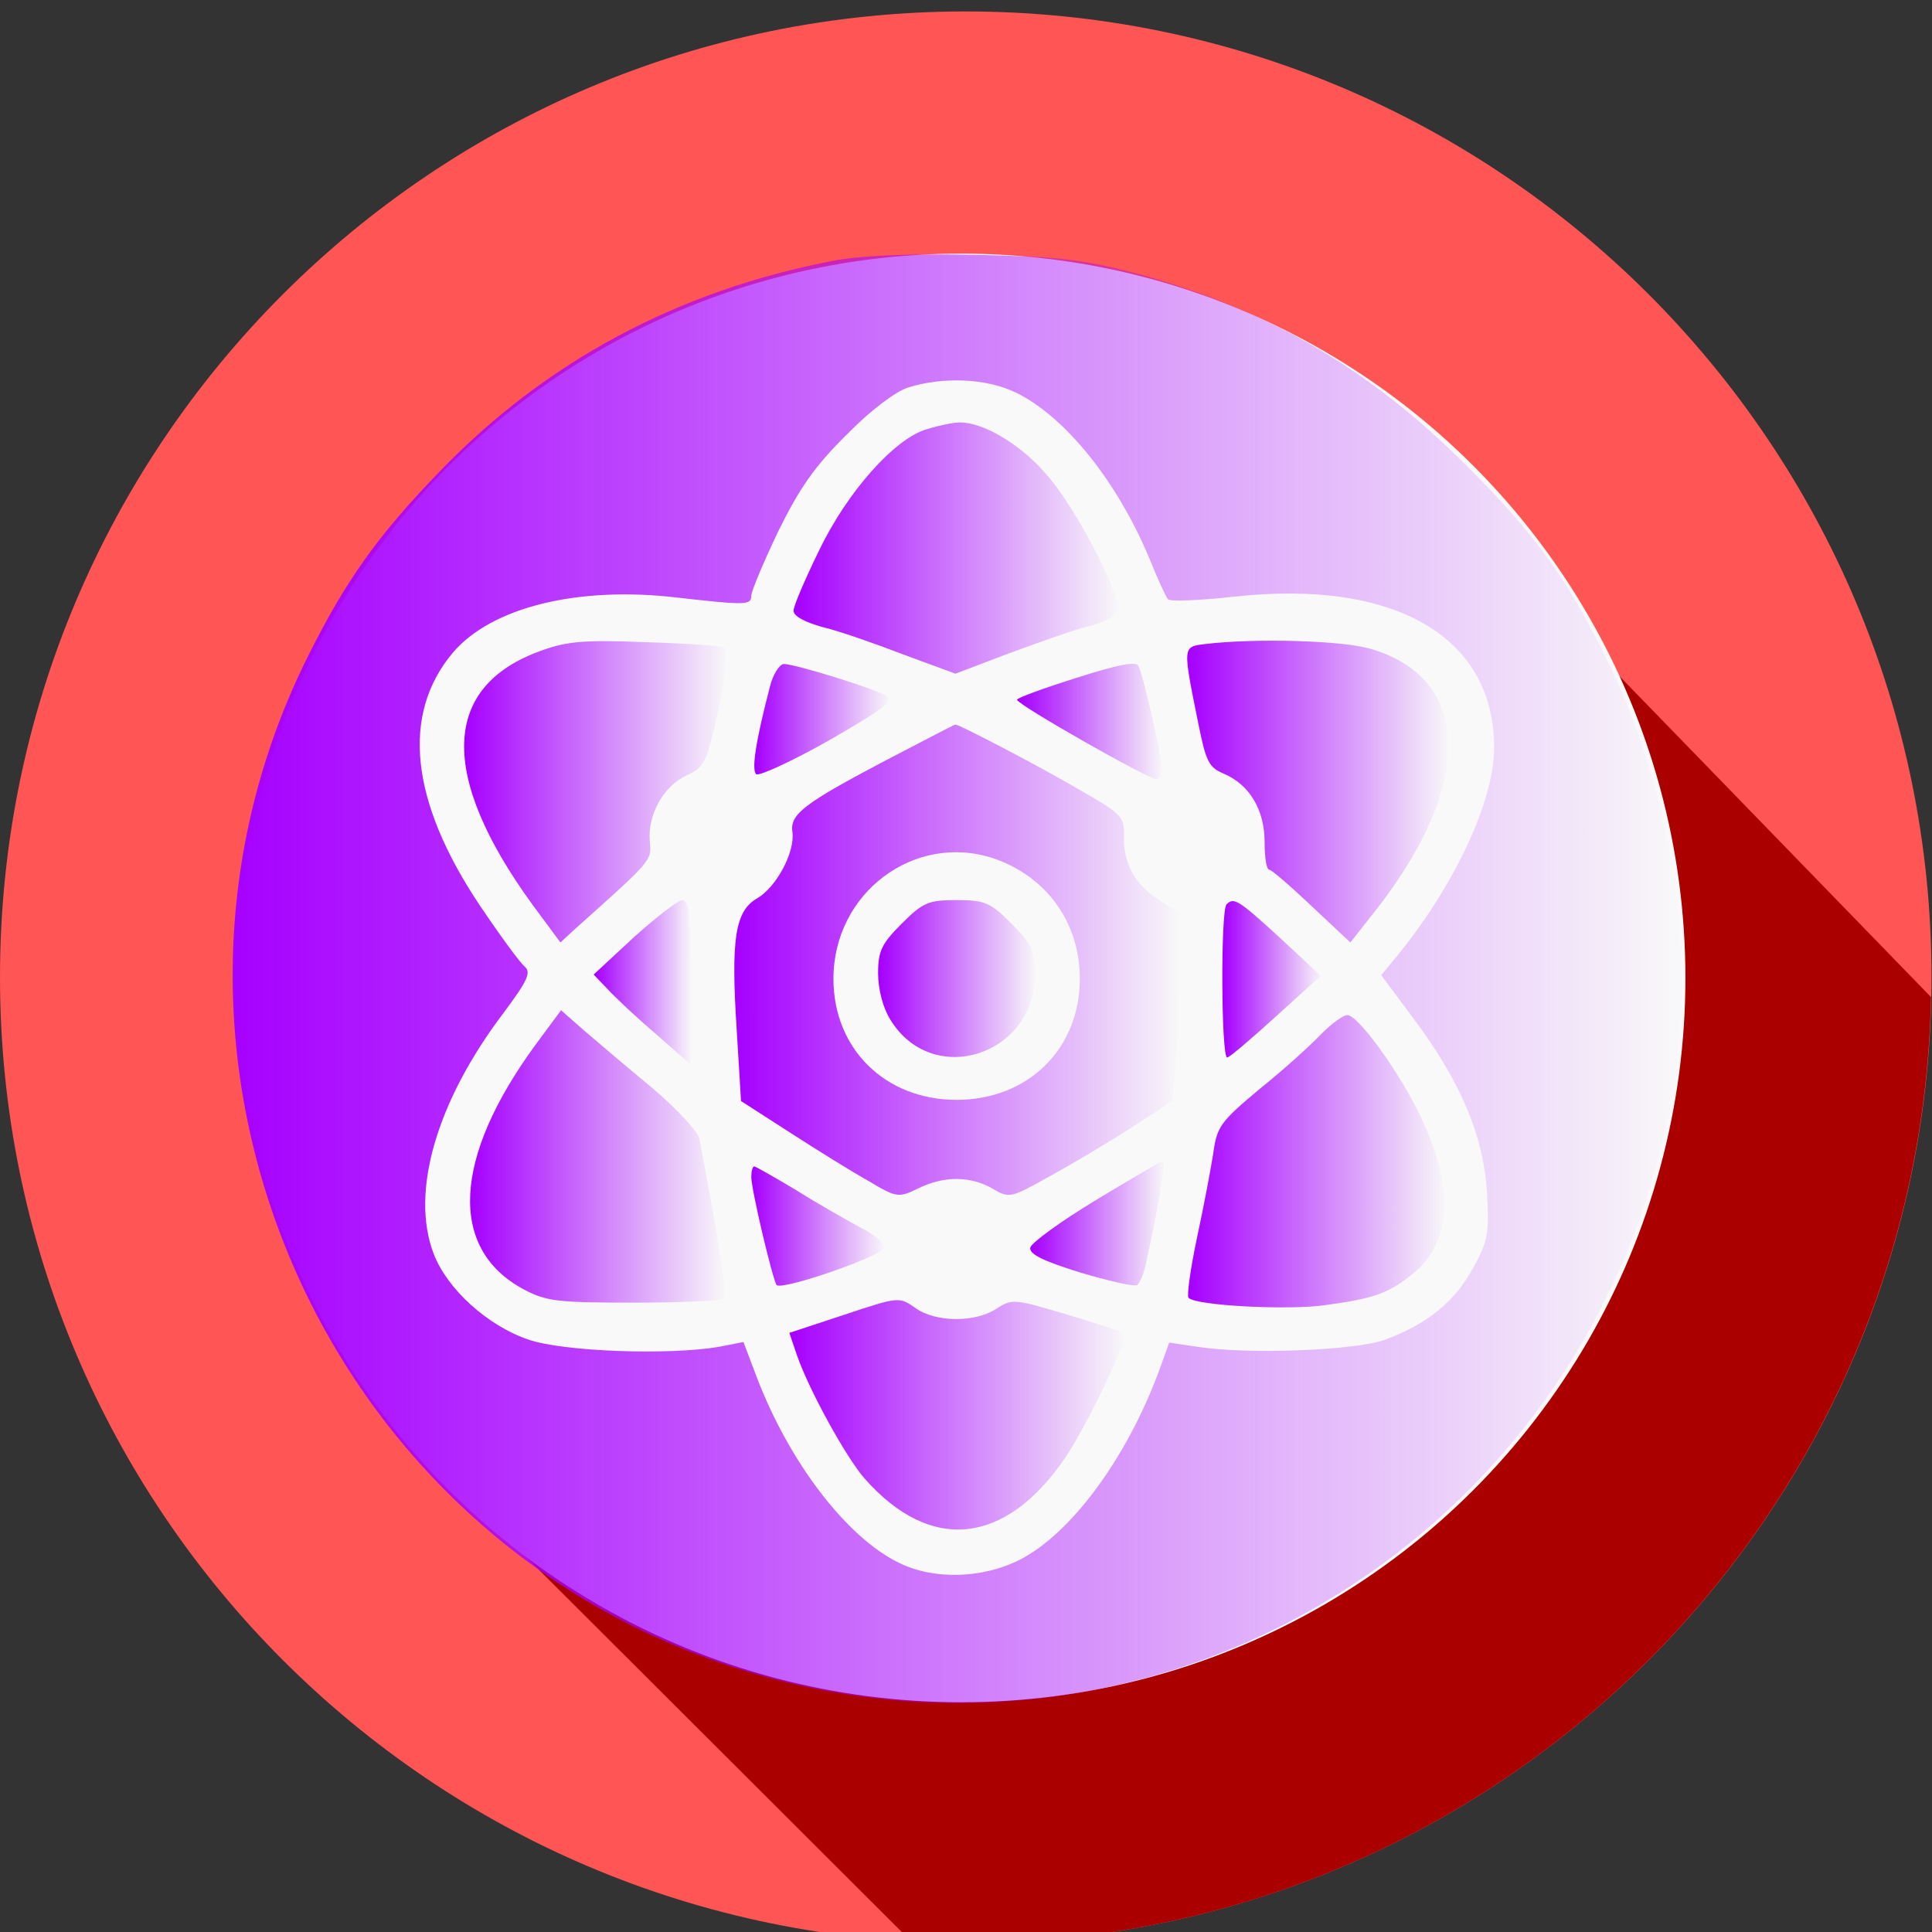 <?xml version="1.0" encoding="UTF-8" standalone="no"?>
<svg
   xmlns:dc="http://purl.org/dc/elements/1.1/"
   xmlns:cc="http://creativecommons.org/ns#"
   xmlns:rdf="http://www.w3.org/1999/02/22-rdf-syntax-ns#"
   xmlns:svg="http://www.w3.org/2000/svg"
   xmlns="http://www.w3.org/2000/svg"
   xmlns:xlink="http://www.w3.org/1999/xlink"
   xmlns:sodipodi="http://sodipodi.sourceforge.net/DTD/sodipodi-0.dtd"
   xmlns:inkscape="http://www.inkscape.org/namespaces/inkscape"
   version="1.1"
   id="svg2"
   xml:space="preserve"
   width="133.333"
   height="133.333"
   viewBox="0 0 133.333 133.333"
   sodipodi:docname="semi.svg"
   inkscape:version="1.0.1 (3bc2e813f5, 2020-09-07)"><rect x="0" y="0" width="133.333" height="133.333" fill="#333333" stroke="none"/><defs
     id="defs6"><clipPath
       clipPathUnits="userSpaceOnUse"
       id="clipPath22"><path
         d="m 2676.36,3230.34 v 0 0 c 0.13,0 0.26,0 0.39,0 -0.13,0 -0.26,0 -0.39,0 m -0.43,0 c -0.01,0 -0.02,0 -0.04,0 0.02,0 0.03,0 0.04,0 m 0.99,0 c 0.08,0 0.14,0 0.23,0 -0.07,0 -0.17,0 -0.23,0 m 0.41,0 c 0.07,0 0.15,0 0.21,0 -0.06,0 -0.14,0 -0.21,0 m 0.4,0 c 0.06,0 0.14,0 0.21,0 -0.08,0 -0.13,0 -0.21,0 m 0.4,0 c 0.06,0 0.14,0 0.21,0 -0.07,0 -0.15,0 -0.21,0 m 0.39,0 c 0.06,0.01 0.14,0.01 0.21,0.01 -0.06,0 -0.15,0 -0.21,-0.01 m 0.39,0.01 c 0.07,0 0.16,0 0.23,0 -0.07,0 -0.16,0 -0.23,0 m 0.39,0 c 0.08,0 0.15,0 0.23,0 -0.08,0 -0.15,0 -0.23,0 m 0.4,0 c 0.09,0 0.14,0 0.23,0 -0.08,0 -0.15,0 -0.23,0 m 0.39,0.01 c 0.09,0 0.15,0 0.24,0 -0.08,0 -0.16,0 -0.24,0 m 0.4,0 c 0.07,0 0.17,0 0.23,0 -0.08,0 -0.15,0 -0.23,0 m 0.4,0 c 0.06,0 0.16,0 0.23,0 -0.07,0 -0.17,0 -0.23,0 m 0.4,0 c 0.07,0.01 0.15,0.01 0.22,0.01 -0.07,0 -0.16,0 -0.22,-0.01 m 0.4,0.01 c 0.07,0 0.14,0 0.21,0 -0.08,0 -0.13,0 -0.21,0 m 0.4,0 c 0.08,0.01 0.12,0.01 0.2,0.01 -0.08,0 -0.12,0 -0.2,-0.01 m 0.39,0.01 c 0.07,0 0.13,0 0.2,0 -0.07,0 -0.13,0 -0.2,0 m 0.41,0 c 0.07,0 0.1,0 0.17,0 -0.06,0 -0.11,0 -0.17,0 m 0.39,0.01 c 0.05,0 0.11,0 0.16,0 -0.05,0 -0.11,0 -0.16,0 m 0.41,0 c 0.05,0 0.07,0 0.12,0 -0.03,0 -0.09,0 -0.12,0 m 0.38,0.01 c 0.05,0 0.09,0 0.14,0 -0.04,0 -0.1,0 -0.14,0 m 0.4,0.01 c 0.04,0 0.06,0 0.09,0 -0.03,0 -0.05,0 -0.09,0 m 0.39,0 c 0.05,0 0.07,0 0.12,0 -0.04,0 -0.09,0 -0.12,0 m 1.53,0.03 h 0.02 -0.02 m 0.4,0.01 h 0.01 -0.01 m 0.32,0 c 0.03,0 0.05,0.01 0.09,0.01 -0.04,0 -0.06,-0.01 -0.09,-0.01 m 0.39,0.01 c 0.04,0 0.05,0 0.08,0 -0.01,0 -0.06,0 -0.08,0 m 0.38,0.01 c 0.03,0 0.07,0 0.1,0 -0.05,0 -0.05,0 -0.1,0 m 0.38,0.01 c 0.04,0 0.07,0 0.11,0 -0.05,0 -0.06,0 -0.11,0 m 0.39,0.01 c 0.04,0 0.08,0 0.11,0 -0.03,0 -0.08,0 -0.11,0 m 0.41,0.01 c 0.02,0 0.06,0 0.08,0 -0.04,0 -0.05,0 -0.08,0 m 0.4,0.01 c 0.01,0 0.05,0 0.06,0 -0.03,0 -0.03,0 -0.06,0 m 0.39,0.01 c 0.02,0 0.04,0 0.06,0 -0.04,0 -0.03,0 -0.06,0 m 0.38,0.01 c 0.03,0 0.04,0 0.07,0 -0.03,0 -0.04,0 -0.07,0 m 0.39,0.01 c 0.02,0 0.05,0 0.06,0 -0.03,0 -0.03,0 -0.06,0 m 0.4,0.01 c 0.01,0 0.02,0 0.04,0 -0.02,0 -0.03,0 -0.04,0 m 0.39,0.01 h 0.03 -0.03 m 0.38,0.01 c 0.02,0 0.03,0 0.05,0 -0.02,0 -0.03,0 -0.05,0"
         id="path20" /></clipPath><linearGradient
       x1="0"
       y1="0"
       x2="1"
       y2="0"
       gradientUnits="userSpaceOnUse"
       gradientTransform="matrix(439.981,-439.981,-439.981,-439.981,2556.64,3783.56)"
       spreadMethod="pad"
       id="linearGradient28"><stop
         style="stop-opacity:1;stop-color:#9c9c9b"
         offset="0"
         id="stop24" /><stop
         style="stop-opacity:1;stop-color:#c8c7c6"
         offset="1"
         id="stop26" /></linearGradient><clipPath
       clipPathUnits="userSpaceOnUse"
       id="clipPath38"><path
         d="m 2676.36,3230.34 v 0 c -0.14,0 -0.29,0 -0.43,0 -0.01,0 -0.02,0 -0.04,0 -36.43,0.04 -71.9,4.08 -106.11,11.5 l -171.49,169 278.21,124.64 145.68,513.63 352.88,-353.1 c -17.32,-255.02 -225.71,-457.6 -483.22,-465.44 -0.02,0 -0.03,0 -0.05,0 -0.13,0 -0.22,0 -0.35,-0.01 h -0.03 c -0.11,0 -0.24,-0.01 -0.35,-0.01 -0.02,0 -0.03,0 -0.04,0 -0.11,0 -0.22,0 -0.34,-0.01 -0.01,0 -0.04,0 -0.06,0 -0.1,0 -0.22,0 -0.32,-0.01 -0.03,0 -0.04,0 -0.07,0 -0.1,0 -0.23,-0.01 -0.32,-0.01 -0.02,0 -0.04,0 -0.06,0 -0.1,0 -0.23,-0.01 -0.33,-0.01 -0.01,0 -0.05,0 -0.06,0 -0.1,0 -0.23,-0.01 -0.32,-0.01 -0.02,0 -0.06,0 -0.08,0 -0.1,0 -0.2,-0.01 -0.3,-0.01 -0.03,0 -0.07,0 -0.11,0 -0.09,-0.01 -0.19,-0.01 -0.28,-0.01 -0.04,0 -0.07,0 -0.11,0 -0.08,0 -0.2,0 -0.28,-0.01 -0.03,0 -0.07,0 -0.1,0 -0.1,0 -0.2,-0.01 -0.3,-0.01 -0.03,0 -0.04,0 -0.08,0 -0.11,0 -0.19,0 -0.3,0 -0.04,0 -0.06,-0.01 -0.09,-0.01 -0.1,0 -0.22,0 -0.31,0 h -0.01 c -0.13,0 -0.25,-0.01 -0.38,-0.01 h -0.02 c -0.48,-0.01 -0.93,-0.02 -1.41,-0.03 -0.05,0 -0.07,0 -0.12,0 -0.1,0 -0.2,0 -0.3,0 -0.03,0 -0.05,0 -0.09,0 -0.09,-0.01 -0.17,-0.01 -0.26,-0.01 -0.05,0 -0.09,0 -0.14,0 -0.09,0 -0.16,-0.01 -0.26,-0.01 -0.05,0 -0.07,0 -0.12,0 -0.1,0 -0.15,0 -0.25,0 -0.05,0 -0.11,0 -0.16,0 -0.06,0 -0.15,0 -0.22,-0.01 -0.07,0 -0.1,0 -0.17,0 -0.06,0 -0.15,0 -0.21,0 -0.07,0 -0.13,0 -0.2,0 -0.06,0 -0.12,0 -0.19,0 -0.08,0 -0.12,0 -0.2,-0.01 -0.05,0 -0.14,0 -0.19,0 -0.07,0 -0.14,0 -0.21,0 -0.07,0 -0.12,0 -0.18,0 -0.07,0 -0.15,0 -0.22,-0.01 -0.06,0 -0.11,0 -0.17,0 -0.07,0 -0.17,0 -0.23,0 -0.07,0 -0.1,0 -0.17,0 -0.06,0 -0.16,0 -0.23,0 -0.05,0 -0.12,0 -0.16,0 -0.09,0 -0.15,0 -0.24,0 -0.05,0 -0.11,-0.01 -0.16,-0.01 -0.09,0 -0.14,0 -0.23,0 -0.04,0 -0.12,0 -0.17,0 -0.08,0 -0.15,0 -0.23,0 -0.07,0 -0.1,0 -0.16,0 -0.07,0 -0.16,0 -0.23,0 -0.06,0 -0.11,0 -0.18,0 -0.07,0 -0.15,0 -0.21,-0.01 -0.07,0 -0.12,0 -0.18,0 -0.07,0 -0.15,0 -0.21,0 -0.07,0 -0.13,0 -0.19,0 -0.07,0 -0.15,0 -0.21,0 -0.07,0 -0.12,0 -0.19,0 -0.06,0 -0.14,0 -0.21,0 -0.06,0 -0.12,0 -0.18,0 -0.09,0 -0.15,0 -0.23,0 -0.07,0 -0.1,0 -0.17,0 -0.13,0 -0.26,0 -0.39,0"
         id="path36" /></clipPath><linearGradient
       x1="0"
       y1="0"
       x2="1"
       y2="0"
       gradientUnits="userSpaceOnUse"
       gradientTransform="matrix(439.981,-439.981,-439.981,-439.981,2556.64,3783.56)"
       spreadMethod="pad"
       id="linearGradient44"><stop
         style="stop-opacity:1;stop-color:#4c848a"
         offset="0"
         id="stop40" /><stop
         style="stop-opacity:1;stop-color:#61a8ac"
         offset="1"
         id="stop42" /></linearGradient><clipPath
       clipPathUnits="userSpaceOnUse"
       id="clipPath70"><path
         d="M 523.691,3230.97 279.063,3474.48 720.957,4019.93 999.805,3738 c 0.031,-1.59 0.117,-3.17 0.129,-4.76 v -5.79 C 998.563,3487.72 828.547,3287.98 602.473,3240.89 l -78.782,-9.92"
         id="path68" /></clipPath><linearGradient
       x1="0"
       y1="0"
       x2="1"
       y2="0"
       gradientUnits="userSpaceOnUse"
       gradientTransform="matrix(720.869,0,0,-720.869,279.063,3625.45)"
       spreadMethod="pad"
       id="linearGradient76"><stop
         style="stop-opacity:1;stop-color:#9d381e"
         offset="0"
         id="stop72" /><stop
         style="stop-opacity:1;stop-color:#c84520"
         offset="1"
         id="stop74" /></linearGradient><clipPath
       clipPathUnits="userSpaceOnUse"
       id="clipPath128"><path
         d="m 2775.48,1088.48 -186.09,185.31 219.81,562.24 356.51,-360.29 c -40.75,-194.82 -194.87,-347.97 -390.23,-387.26"
         id="path126" /></clipPath><linearGradient
       x1="0"
       y1="0"
       x2="1"
       y2="0"
       gradientUnits="userSpaceOnUse"
       gradientTransform="matrix(576.318,0,0,-576.318,2589.39,1462.25)"
       spreadMethod="pad"
       id="linearGradient134"><stop
         style="stop-opacity:1;stop-color:#9d381e"
         offset="0"
         id="stop130" /><stop
         style="stop-opacity:1;stop-color:#c84520"
         offset="1"
         id="stop132" /></linearGradient><clipPath
       clipPathUnits="userSpaceOnUse"
       id="clipPath168"><path
         d="m 3176.24,488.852 v 0.007 -0.007 m 0.04,2.058 c 0,0.012 0,0.039 0,0.051 0,-0.031 0,-0.02 0,-0.051 m 0.01,0.699 c 0,0.02 0,0.039 0,0.063 0,-0.031 0,-0.031 0,-0.063 m 0.02,1.371 c 0,0.02 0,0.051 0,0.071 0,-0.031 0,-0.039 0,-0.071 m 0.01,0.7 c 0,0.039 0,0.05 0,0.09 0,-0.032 0,-0.059 0,-0.09 m 0.01,0.711 c 0,0.039 0,0.05 0,0.078 0,-0.028 0,-0.047 0,-0.078 m 0,0.699 v 0.031 c 0,-0.012 0,-0.019 0,-0.031 m 0.01,0.652 c 0,0.039 0,0.09 0,0.117 0,-0.039 0,-0.07 0,-0.117 m 0.01,0.727 c 0,0.031 0,0.062 0,0.09 0,-0.02 0,-0.059 0,-0.09 m 0,0.722 c 0,0.028 0,0.028 0,0.059 0,-0.02 0,-0.051 0,-0.059 m 0,0.661 c 0,0.019 0,0.058 0,0.078 0,-0.032 0,-0.051 0,-0.078 m 0.01,0.687 c 0,0.043 0,0.082 0,0.121 0,-0.031 0,-0.09 0,-0.121 m 0,0.723 c 0,0.039 0,0.07 0,0.097 0,-0.027 0,-0.07 0,-0.097"
         id="path166" /></clipPath><linearGradient
       x1="0"
       y1="0"
       x2="1"
       y2="0"
       gradientUnits="userSpaceOnUse"
       gradientTransform="matrix(810.82,0,0,-810.82,2365.54,367.61)"
       spreadMethod="pad"
       id="linearGradient174"><stop
         style="stop-opacity:1;stop-color:#9c9c9b"
         offset="0"
         id="stop170" /><stop
         style="stop-opacity:1;stop-color:#c8c7c6"
         offset="1"
         id="stop172" /></linearGradient><clipPath
       clipPathUnits="userSpaceOnUse"
       id="clipPath184"><path
         d="M 2683.06,0.172 2446.77,235.039 v 21.191 l -81.23,81.461 h 285.08 v -53.902 h 57.6 v 53.902 h 285.08 v 397.348 l 179.93,-179.648 c 2.01,-18.18 3.13,-36.661 3.13,-55.391 v 0 c 0,-0.219 0,-0.418 0,-0.641 0,-0.027 0,-0.058 0,-0.097 0,-0.203 0,-0.403 0,-0.602 0,-0.039 0,-0.078 0,-0.121 -0.01,-0.199 -0.01,-0.41 -0.01,-0.609 0,-0.02 0,-0.059 0,-0.078 0,-0.204 0,-0.403 0,-0.602 0,-0.031 0,-0.031 0,-0.059 0,-0.222 0,-0.41 0,-0.632 0,-0.028 0,-0.059 0,-0.09 -0.01,-0.207 -0.01,-0.41 -0.01,-0.61 0,-0.027 0,-0.078 0,-0.117 0,-0.203 0,-0.41 -0.01,-0.621 v -0.031 c 0,-0.211 0,-0.418 0,-0.621 0,-0.028 0,-0.039 0,-0.078 -0.01,-0.2 -0.01,-0.422 -0.01,-0.621 0,-0.04 0,-0.051 0,-0.09 0,-0.2 -0.01,-0.43 -0.01,-0.629 0,-0.02 0,-0.051 0,-0.071 -0.01,-0.429 -0.01,-0.878 -0.02,-1.308 0,-0.024 0,-0.043 0,-0.063 0,-0.199 -0.01,-0.437 -0.01,-0.648 0,-0.012 0,-0.039 0,-0.051 -0.02,-0.68 -0.03,-1.371 -0.04,-2.051 v -0.007 C 3171.13,255.359 3005.9,61.441 2786.03,12.219 L 2685.08,0.23 2683.06,0.172"
         id="path182" /></clipPath><linearGradient
       x1="0"
       y1="0"
       x2="1"
       y2="0"
       gradientUnits="userSpaceOnUse"
       gradientTransform="matrix(810.82,0,0,-810.82,2365.54,367.61)"
       spreadMethod="pad"
       id="linearGradient190"><stop
         style="stop-opacity:1;stop-color:#996a1e"
         offset="0"
         id="stop186" /><stop
         style="stop-opacity:1;stop-color:#c4871b"
         offset="1"
         id="stop188" /></linearGradient><clipPath
       clipPathUnits="userSpaceOnUse"
       id="clipPath234"><path
         d="m 589.211,2161.84 -373.41,375.87 14.453,59.86 v 158.93 l -30.652,32.57 h 600.8 l 193.907,-199 0.398,-8.83 C 965.723,2381.79 819.055,2220.52 627.355,2170.17 l -34.66,-7.71 c -1.164,-0.22 -2.324,-0.41 -3.484,-0.62"
         id="path232" /></clipPath><linearGradient
       x1="0"
       y1="0"
       x2="1"
       y2="0"
       gradientUnits="userSpaceOnUse"
       gradientTransform="matrix(795.107,0,0,-795.107,199.6,2475.46)"
       spreadMethod="pad"
       id="linearGradient240"><stop
         style="stop-opacity:1;stop-color:#996a1e"
         offset="0"
         id="stop236" /><stop
         style="stop-opacity:1;stop-color:#c4871b"
         offset="1"
         id="stop238" /></linearGradient><clipPath
       clipPathUnits="userSpaceOnUse"
       id="clipPath264"><path
         d="m 2677.13,2153.75 c 0.01,0 0.01,0 0.03,0 -0.02,0 -0.02,0 -0.03,0 m 0.3,0 c 0.05,0 0.08,0 0.13,0 -0.03,0 -0.09,0 -0.13,0 m 0.35,0 c 0.07,0 0.12,0 0.18,0 -0.06,0 -0.12,0 -0.18,0 m 0.37,0 c 0.07,0 0.15,0 0.22,0 -0.07,0 -0.15,0 -0.22,0 m 0.4,0 c 0.08,0 0.13,0 0.22,0 -0.07,0 -0.15,0 -0.22,0 m 0.4,0 c 0.09,0.01 0.14,0.01 0.22,0.01 -0.07,0 -0.15,0 -0.22,-0.01 m 0.39,0.01 c 0.08,0 0.15,0 0.23,0 -0.07,0 -0.17,0 -0.23,0 m 0.46,0 c 0.05,0 0.11,0 0.17,0 -0.05,0 -0.12,0 -0.17,0 m 0.39,0 c 0.05,0 0.13,0 0.18,0 -0.05,0 -0.13,0 -0.18,0 m 0.38,0.01 c 0.07,0 0.14,0 0.2,0 -0.06,0 -0.13,0 -0.2,0 m 0.4,0 c 0.06,0 0.14,0 0.21,0 -0.09,0 -0.13,0 -0.21,0 m 0.41,0 c 0.05,0 0.14,0 0.19,0 -0.06,0 -0.12,0 -0.19,0 m 0.41,0.01 c 0.05,0 0.13,0 0.18,0 -0.06,0 -0.12,0 -0.18,0 m 0.42,0 c 0.05,0 0.11,0 0.16,0 -0.07,0 -0.09,0 -0.16,0 m 0.4,0.01 c 0.05,0 0.11,0 0.16,0 -0.07,0 -0.09,0 -0.16,0 m 0.41,0 c 0.05,0 0.1,0 0.15,0 -0.05,0 -0.1,0 -0.15,0 m 0.4,0.01 c 0.05,0 0.1,0 0.15,0 -0.05,0 -0.1,0 -0.15,0 m 0.42,0 c 0.05,0 0.07,0 0.12,0 -0.05,0 -0.07,0 -0.12,0 m 0.39,0.01 c 0.05,0 0.09,0 0.14,0 -0.05,0 -0.09,0 -0.14,0 m 0.39,0.01 c 0.05,0 0.1,0 0.15,0 -0.05,0 -0.1,0 -0.15,0 m 0.39,0 c 0.05,0 0.11,0 0.16,0 -0.05,0 -0.11,0 -0.16,0 m 0.42,0.01 c 0.03,0 0.1,0 0.13,0 -0.05,0 -0.08,0 -0.13,0 m 0.4,0.01 c 0.03,0 0.1,0 0.13,0 -0.05,0 -0.08,0 -0.13,0 m 0.41,0 c 0.04,0 0.08,0.01 0.12,0.01 -0.05,0 -0.07,-0.01 -0.12,-0.01 m 0.4,0.01 c 0.03,0 0.08,0 0.12,0 -0.05,0 -0.08,0 -0.12,0 m 0.4,0.01 c 0.03,0 0.08,0 0.11,0 -0.05,0 -0.06,0 -0.11,0 m 0.4,0.01 c 0.03,0 0.08,0 0.11,0 -0.05,0 -0.06,0 -0.11,0 m 0.41,0.01 c 0.04,0 0.06,0 0.09,0 -0.03,0 -0.06,0 -0.09,0 m 0.39,0.01 c 0.03,0 0.08,0 0.11,0 -0.03,0 -0.08,0 -0.11,0 m 0.39,0.01 c 0.05,0 0.07,0 0.12,0 -0.05,0 -0.07,0 -0.12,0 m 0.4,0.01 c 0.05,0 0.07,0 0.12,0 -0.05,0 -0.08,0 -0.12,0 m 0.4,0.01 c 0.05,0 0.07,0 0.12,0 -0.04,0 -0.08,0 -0.12,0 m 0.4,0.01 c 0.04,0 0.07,0 0.11,0 -0.04,0 -0.07,0 -0.11,0 m 0.41,0.01 c 0.02,0 0.08,0 0.09,0 -0.03,0 -0.05,0 -0.09,0 m 0.4,0.01 c 0.03,0 0.06,0 0.09,0 -0.03,0 -0.06,0 -0.09,0 m 0.41,0.01 c 0.02,0 0.05,0 0.07,0 -0.04,0 -0.04,0 -0.07,0 m 0.4,0.01 c 0.03,0 0.03,0 0.07,0 -0.04,0 -0.04,0 -0.07,0 m 0.4,0.01 c 0.02,0 0.04,0 0.06,0.01 -0.03,-0.01 -0.03,-0.01 -0.06,-0.01 m 0.39,0.02 c 0.04,0 0.03,0 0.07,0 -0.04,0 -0.03,0 -0.07,0 m 0.42,0.01 h 0.02 -0.02 m 0.39,0.01 c 0.02,0 0.02,0 0.04,0 h -0.04 m 0.41,0.01 0.02,0.01 -0.02,-0.01 m 0.38,0.02 c 0.02,0 0.02,0 0.04,0 h -0.04 m 0.42,0.01 v 0 0"
         id="path262" /></clipPath><linearGradient
       x1="0"
       y1="0"
       x2="1"
       y2="0"
       gradientUnits="userSpaceOnUse"
       gradientTransform="matrix(802.949,0,0,-802.949,2373.14,2507.76)"
       spreadMethod="pad"
       id="linearGradient270"><stop
         style="stop-opacity:1;stop-color:#9c9c9b"
         offset="0"
         id="stop266" /><stop
         style="stop-opacity:1;stop-color:#c8c7c6"
         offset="1"
         id="stop268" /></linearGradient><clipPath
       clipPathUnits="userSpaceOnUse"
       id="clipPath280"><path
         d="m 2676.36,2153.75 v 0 c -9.49,0 -18.9,0.32 -28.25,0.84 l -274.97,274.46 591.01,432.73 211.94,-218.31 c -5.37,-265.42 -217.4,-480.1 -481.83,-489.41 v 0 c -0.14,0 -0.25,-0.01 -0.38,-0.01 -0.02,0 -0.02,0 -0.04,0 -0.13,-0.01 -0.23,-0.01 -0.36,-0.01 l -0.02,-0.01 c -0.14,0 -0.24,0 -0.37,-0.01 -0.02,0 -0.02,0 -0.04,0 -0.13,0 -0.23,-0.01 -0.37,-0.01 h -0.02 c -0.11,0 -0.24,-0.01 -0.35,-0.01 -0.04,0 -0.03,0 -0.07,0 -0.1,-0.01 -0.23,-0.01 -0.33,-0.01 -0.02,-0.01 -0.04,-0.01 -0.06,-0.01 -0.1,0 -0.23,0 -0.33,-0.01 -0.04,0 -0.04,0 -0.07,0 -0.1,0 -0.23,-0.01 -0.33,-0.01 -0.02,0 -0.05,0 -0.07,0 -0.1,0 -0.22,-0.01 -0.32,-0.01 -0.03,0 -0.06,0 -0.09,0 -0.1,0 -0.21,-0.01 -0.31,-0.01 -0.01,0 -0.07,0 -0.09,0 -0.1,-0.01 -0.2,-0.01 -0.3,-0.01 -0.04,0 -0.07,0 -0.11,0 -0.09,-0.01 -0.19,-0.01 -0.28,-0.01 -0.05,0 -0.07,0 -0.12,0 -0.09,-0.01 -0.18,-0.01 -0.28,-0.01 -0.05,0 -0.07,0 -0.12,0 -0.09,-0.01 -0.19,-0.01 -0.28,-0.01 -0.05,0 -0.07,0 -0.12,0 -0.08,-0.01 -0.2,-0.01 -0.28,-0.01 -0.03,0 -0.08,0 -0.11,0 -0.1,-0.01 -0.2,-0.01 -0.3,-0.01 -0.03,0 -0.05,0 -0.09,0 -0.1,0 -0.2,-0.01 -0.3,-0.01 -0.03,0 -0.08,0 -0.11,0 -0.09,0 -0.2,-0.01 -0.29,-0.01 -0.03,0 -0.08,0 -0.11,0 -0.08,0 -0.2,0 -0.28,-0.01 -0.04,0 -0.09,0 -0.12,0 -0.09,0 -0.2,0 -0.28,0 -0.04,0 -0.08,-0.01 -0.12,-0.01 -0.08,0 -0.2,0 -0.28,0 -0.03,0 -0.1,0 -0.13,0 -0.09,-0.01 -0.19,-0.01 -0.27,-0.01 -0.03,0 -0.1,0 -0.13,0 -0.08,0 -0.18,0 -0.26,-0.01 -0.05,0 -0.11,0 -0.16,0 -0.08,0 -0.16,0 -0.24,0 -0.05,0 -0.1,0 -0.15,0 -0.08,-0.01 -0.17,-0.01 -0.25,-0.01 -0.05,0 -0.09,0 -0.14,0 -0.09,0 -0.19,0 -0.27,-0.01 -0.05,0 -0.07,0 -0.12,0 -0.08,0 -0.19,0 -0.27,0 -0.05,0 -0.1,0 -0.15,0 -0.08,0 -0.17,-0.01 -0.25,-0.01 -0.05,0 -0.1,0 -0.15,0 -0.08,0 -0.17,0 -0.25,0 -0.05,0 -0.11,0 -0.16,0 -0.07,0 -0.18,-0.01 -0.24,-0.01 -0.05,0 -0.11,0 -0.16,0 -0.07,0 -0.17,0 -0.24,0 -0.05,0 -0.13,0 -0.18,0 -0.07,0 -0.15,0 -0.22,-0.01 -0.05,0 -0.14,0 -0.19,0 -0.06,0 -0.14,0 -0.2,0 -0.07,0 -0.15,0 -0.21,0 -0.05,0 -0.15,0 -0.2,0 -0.06,0 -0.13,0 -0.2,0 -0.08,-0.01 -0.11,-0.01 -0.2,-0.01 -0.05,0 -0.13,0 -0.18,0 -0.09,0 -0.14,0 -0.22,0 -0.06,0 -0.12,0 -0.17,0 -0.09,0 -0.15,0 -0.23,0 -0.08,0 -0.15,0 -0.23,0 -0.07,0 -0.1,0 -0.17,0 -0.08,0 -0.13,0 -0.22,-0.01 -0.06,0 -0.12,0 -0.18,0 -0.09,0 -0.14,0 -0.22,0 -0.07,0 -0.12,0 -0.18,0 -0.07,0 -0.15,0 -0.22,0 -0.06,0 -0.12,0 -0.19,0 -0.06,0 -0.11,0 -0.18,0 -0.07,0 -0.15,0 -0.22,0 -0.05,0 -0.08,0 -0.13,0 -0.1,0 -0.17,0 -0.27,0 -0.02,0 -0.02,0 -0.03,0 -0.25,0 -0.52,0 -0.77,0 v 0"
         id="path278" /></clipPath><linearGradient
       x1="0"
       y1="0"
       x2="1"
       y2="0"
       gradientUnits="userSpaceOnUse"
       gradientTransform="matrix(802.949,0,0,-802.949,2373.14,2507.76)"
       spreadMethod="pad"
       id="linearGradient286"><stop
         style="stop-opacity:1;stop-color:#2f313a"
         offset="0"
         id="stop282" /><stop
         style="stop-opacity:1;stop-color:#3a3d4b"
         offset="1"
         id="stop284" /></linearGradient><clipPath
       clipPathUnits="userSpaceOnUse"
       id="clipPath318"><path
         d="m 1738.72,2175.07 h -2.89 l -309.39,311.23 164.93,270.2 10,147.25 26.51,-27.41 73.38,23.62 374.57,-374.89 0.23,-4.48 c -45.56,-165.23 -173.71,-296.16 -337.34,-345.52"
         id="path316" /></clipPath><linearGradient
       x1="0"
       y1="0"
       x2="1"
       y2="0"
       gradientUnits="userSpaceOnUse"
       gradientTransform="matrix(649.619,0,0,-649.619,1426.44,2539.41)"
       spreadMethod="pad"
       id="linearGradient324"><stop
         style="stop-opacity:1;stop-color:#4c848a"
         offset="0"
         id="stop320" /><stop
         style="stop-opacity:1;stop-color:#61a8ac"
         offset="1"
         id="stop322" /></linearGradient><clipPath
       clipPathUnits="userSpaceOnUse"
       id="clipPath346"><path
         d="m 2094.01,3719.65 c 0,0.01 0,0.01 0,0.03 v -0.03 m 0.01,0.71 c 0,0.02 0,0.02 0,0.03 v -0.03 m 0.03,1.41 c 0,0.02 0,0.02 0,0.04 0,-0.01 0,-0.02 0,-0.04 m 0.01,0.7 c 0,0.01 0,0.05 0,0.07 0,-0.03 0,-0.04 0,-0.07 m 0.01,0.72 c 0,0.03 0,0.04 0,0.07 0,-0.03 0,-0.04 0,-0.07 m 0.01,0.74 v 0.01 -0.01 m 0.01,0.68 c 0,0.02 0,0.03 0,0.05 0,-0.02 0,-0.03 0,-0.05 m 0.01,0.69 c 0,0.04 0,0.06 0,0.09 0,-0.03 0,-0.05 0,-0.09 m 0,0.72 c 0,0.03 0,0.07 0,0.1 0,-0.03 0,-0.07 0,-0.1 m 0.01,0.74 c 0,0.02 0,0.04 0,0.06 0,-0.02 0,-0.04 0,-0.06 m 0,0.7 c 0,0.02 0,0.02 0,0.04 0,-0.01 0,-0.02 0,-0.04 m 0.01,0.68 c 0,0.04 0,0.07 0,0.11 0,-0.04 0,-0.08 0,-0.11 m 0,0.73 c 0,0.03 0,0.07 0,0.11 0,-0.03 0,-0.09 0,-0.11 m 0,0.73 c 0,0.03 0,0.06 0,0.09 0,-0.03 0,-0.06 0,-0.09"
         id="path344" /></clipPath><linearGradient
       x1="0"
       y1="0"
       x2="1"
       y2="0"
       gradientUnits="userSpaceOnUse"
       gradientTransform="matrix(631.24,0,0,-631.24,1462.88,3642.63)"
       spreadMethod="pad"
       id="linearGradient352"><stop
         style="stop-opacity:1;stop-color:#9c9c9b"
         offset="0"
         id="stop348" /><stop
         style="stop-opacity:1;stop-color:#c8c7c6"
         offset="1"
         id="stop350" /></linearGradient><clipPath
       clipPathUnits="userSpaceOnUse"
       id="clipPath362"><path
         d="m 1689.16,3239.48 -226.28,226.95 80.35,285.34 -17.87,82.48 -61.6,211.52 147.11,-146.73 214.93,146.73 266.21,-270.53 c 1.32,-14.8 2.11,-29.75 2.11,-44.9 v 0 c 0,-0.22 0,-0.43 0,-0.65 0,-0.03 0,-0.06 0,-0.09 0,-0.21 0,-0.42 0,-0.62 0,-0.04 0,-0.08 0,-0.11 0,-0.21 0,-0.42 0,-0.62 0,-0.04 0,-0.07 0,-0.11 0,-0.22 -0.01,-0.42 -0.01,-0.64 0,-0.02 0,-0.02 0,-0.04 0,-0.2 0,-0.44 0,-0.64 0,-0.02 0,-0.04 0,-0.06 0,-0.22 0,-0.42 -0.01,-0.64 0,-0.03 0,-0.07 0,-0.1 0,-0.21 0,-0.42 0,-0.63 0,-0.03 0,-0.05 0,-0.09 -0.01,-0.22 -0.01,-0.42 -0.01,-0.64 0,-0.02 0,-0.03 0,-0.05 0,-0.22 -0.01,-0.45 -0.01,-0.67 v -0.01 c 0,-0.22 0,-0.45 -0.01,-0.67 0,-0.03 0,-0.04 0,-0.07 0,-0.21 -0.01,-0.44 -0.01,-0.65 0,-0.02 0,-0.06 0,-0.07 0,-0.22 -0.01,-0.43 -0.01,-0.66 0,-0.02 0,-0.02 0,-0.04 -0.01,-0.46 -0.02,-0.92 -0.03,-1.38 0,-0.01 0,-0.01 0,-0.03 0,-0.23 -0.01,-0.44 -0.01,-0.68 0,-0.02 0,-0.02 0,-0.03 -5.01,-238.86 -177.56,-436.41 -404.85,-480.17"
         id="path360" /></clipPath><linearGradient
       x1="0"
       y1="0"
       x2="1"
       y2="0"
       gradientUnits="userSpaceOnUse"
       gradientTransform="matrix(631.24,0,0,-631.24,1462.88,3642.63)"
       spreadMethod="pad"
       id="linearGradient368"><stop
         style="stop-opacity:1;stop-color:#2f313a"
         offset="0"
         id="stop364" /><stop
         style="stop-opacity:1;stop-color:#3a3d4b"
         offset="1"
         id="stop366" /></linearGradient><clipPath
       clipPathUnits="userSpaceOnUse"
       id="clipPath394"><path
         d="m 3749.34,3230.35 v 0 0 c 0.13,0 0.25,0 0.39,0 -0.13,0 -0.27,0 -0.39,0 m 0.54,0 c 0.08,0 0.16,0 0.25,0 -0.08,0 -0.17,0 -0.25,0 m 0.4,0 c 0.07,0 0.18,0 0.24,0 -0.08,0 -0.16,0 -0.24,0 m 0.41,0 c 0.06,0 0.16,0 0.23,0 -0.08,0 -0.15,0 -0.23,0 m 0.39,0 c 0.07,0 0.17,0 0.24,0 -0.08,0 -0.16,0 -0.24,0 m 0.39,0 c 0.09,0 0.16,0 0.24,0 -0.08,0 -0.16,0 -0.24,0 m 0.41,0 c 0.09,0 0.15,0 0.23,0 -0.08,0 -0.15,0 -0.23,0 m 0.39,0.01 c 0.09,0 0.15,0 0.23,0 -0.08,0 -0.15,0 -0.23,0 m 0.42,0 c 0.06,0 0.13,0 0.2,0 -0.08,0 -0.12,0 -0.2,0 m 0.39,0 c 0.07,0 0.14,0 0.21,0 -0.07,0 -0.15,0 -0.21,0 m 0.4,0 c 0.06,0 0.14,0 0.2,0 -0.06,0 -0.14,0 -0.2,0 m 0.39,0.01 c 0.06,0 0.14,0 0.2,0 -0.06,0 -0.14,0 -0.2,0 m 0.41,0 c 0.05,0 0.12,0 0.17,0 -0.06,0 -0.11,0 -0.17,0 m 0.39,0.01 c 0.05,0 0.13,0 0.18,0 -0.05,0 -0.13,0 -0.18,0 m 0.39,0 c 0.07,0 0.12,0 0.19,0 -0.07,0 -0.12,0 -0.19,0 m 0.39,0 c 0.07,0 0.11,0 0.18,0 -0.06,0 -0.11,0 -0.18,0 m 0.41,0.01 c 0.05,0 0.09,0 0.14,0 -0.05,0 -0.09,0 -0.14,0 m 0.39,0 c 0.05,0 0.08,0 0.13,0 -0.03,0 -0.1,0 -0.13,0 m 0.4,0.01 c 0.02,0 0.06,0 0.08,0 -0.02,0 -0.06,0 -0.08,0 m 0.39,0 c 0.01,0 0.05,0 0.06,0.01 -0.01,-0.01 -0.05,-0.01 -0.06,-0.01 m 1.5,0.03 c 0.01,0 0.03,0 0.04,0 -0.01,0 -0.03,0 -0.04,0 m 0.76,0.01 c 0.03,0 0.03,0 0.06,0.01 -0.01,0 -0.05,-0.01 -0.06,-0.01 m 0.38,0.01 c 0.02,0 0.05,0 0.07,0 -0.02,0 -0.05,0 -0.07,0 m 0.38,0.01 c 0.01,0 0.06,0 0.08,0 -0.02,0 -0.07,0 -0.08,0 m 0.39,0.01 c 0.04,0 0.04,0 0.07,0 -0.01,0 -0.05,0 -0.07,0 m 0.38,0.01 c 0.03,0 0.06,0 0.09,0 -0.03,0 -0.06,0 -0.09,0 m 0.38,0 c 0.02,0 0.08,0 0.1,0 -0.04,0 -0.06,0 -0.1,0 m 0.39,0.01 c 0.04,0.01 0.06,0.01 0.1,0.01 -0.04,0 -0.07,0 -0.1,-0.01 m 0.41,0.01 c 0.02,0 0.04,0 0.05,0 -0.03,0 -0.02,0 -0.05,0 m 0.39,0.01 c 0.02,0 0.03,0.01 0.04,0.01 l -0.04,-0.01 m 0.39,0.01 c 0.02,0 0.02,0 0.04,0 h -0.04 m 0.39,0.02 h 0.02 -0.02"
         id="path392" /></clipPath><linearGradient
       x1="0"
       y1="0"
       x2="1"
       y2="0"
       gradientUnits="userSpaceOnUse"
       gradientTransform="matrix(783.486,0,0,-783.486,3464.31,3619.31)"
       spreadMethod="pad"
       id="linearGradient400"><stop
         style="stop-opacity:1;stop-color:#9c9c9b"
         offset="0"
         id="stop396" /><stop
         style="stop-opacity:1;stop-color:#c8c7c6"
         offset="1"
         id="stop398" /></linearGradient><clipPath
       clipPathUnits="userSpaceOnUse"
       id="clipPath410"><path
         d="m 3749.34,3230.35 v 0 c -13.8,0 -27.44,0.71 -40.95,1.8 l -244.08,248.14 544.1,527.98 239.01,-235.58 0.15,-1.87 0.22,-77.93 c -18.83,-254.08 -227.38,-455.36 -484.59,-462.35 h -0.02 c -0.13,-0.01 -0.23,-0.01 -0.35,-0.02 -0.02,0 -0.02,0 -0.04,0 -0.13,0 -0.22,0 -0.35,0 -0.01,0 -0.02,-0.01 -0.04,-0.01 -0.11,0 -0.23,0 -0.34,-0.01 -0.01,0 -0.03,0 -0.05,0 -0.1,0 -0.22,0 -0.31,0 -0.04,0 -0.06,0 -0.1,-0.01 -0.09,0 -0.2,0 -0.29,-0.01 -0.02,0 -0.08,0 -0.1,0 -0.09,0 -0.19,0 -0.29,0 -0.03,0 -0.06,0 -0.09,0 -0.11,-0.01 -0.19,-0.01 -0.31,-0.01 -0.03,0 -0.03,0 -0.07,0 -0.11,-0.01 -0.2,-0.01 -0.31,-0.01 -0.02,0 -0.07,0 -0.08,0 -0.12,0 -0.2,-0.01 -0.31,-0.01 -0.02,0 -0.05,0 -0.07,0 -0.11,0 -0.21,0 -0.32,0 -0.03,-0.01 -0.03,-0.01 -0.06,-0.01 -0.24,0 -0.48,-0.01 -0.72,-0.01 -0.01,0 -0.03,0 -0.04,0 -0.49,-0.01 -0.96,-0.02 -1.44,-0.02 -0.01,-0.01 -0.05,-0.01 -0.06,-0.01 -0.12,0 -0.2,0 -0.31,0 -0.02,0 -0.06,0 -0.08,0 -0.1,0 -0.17,-0.01 -0.27,-0.01 -0.05,0 -0.08,0 -0.13,0 -0.1,0 -0.15,0 -0.25,0 -0.05,0 -0.09,0 -0.14,0 -0.06,0 -0.17,0 -0.23,-0.01 -0.07,0 -0.11,0 -0.18,0 -0.06,0 -0.14,0 -0.2,0 -0.07,0 -0.12,0 -0.19,0 -0.08,0 -0.13,0 -0.21,0 -0.05,0 -0.13,0 -0.18,0 -0.08,0 -0.14,-0.01 -0.22,-0.01 -0.05,0 -0.12,0 -0.17,0 -0.07,0 -0.14,0 -0.21,0 -0.06,0 -0.14,0 -0.2,0 -0.07,0 -0.12,0 -0.19,-0.01 -0.06,0 -0.14,0 -0.2,0 -0.07,0 -0.13,0 -0.19,0 -0.07,0 -0.14,0 -0.21,0 -0.06,0 -0.13,0 -0.19,0 -0.07,0 -0.14,0 -0.2,0 -0.05,0 -0.14,0 -0.19,0 -0.08,0 -0.14,0 -0.23,0 -0.05,0 -0.11,-0.01 -0.16,-0.01 -0.08,0 -0.14,0 -0.23,0 -0.06,0 -0.11,0 -0.17,0 -0.08,0 -0.15,0 -0.24,0 -0.04,0 -0.1,0 -0.15,0 -0.07,0 -0.17,0 -0.24,0 -0.04,0 -0.11,0 -0.16,0 -0.07,0 -0.17,0 -0.23,0 -0.05,0 -0.12,0 -0.17,0 -0.06,0 -0.17,0 -0.24,0 -0.07,0 -0.09,0 -0.15,0 -0.09,0 -0.17,0 -0.25,0 -0.05,0 -0.1,0 -0.15,0 -0.14,0 -0.26,0 -0.39,0"
         id="path408" /></clipPath><linearGradient
       x1="0"
       y1="0"
       x2="1"
       y2="0"
       gradientUnits="userSpaceOnUse"
       gradientTransform="matrix(783.486,0,0,-783.486,3464.31,3619.31)"
       spreadMethod="pad"
       id="linearGradient416"><stop
         style="stop-opacity:1;stop-color:#9d381e"
         offset="0"
         id="stop412" /><stop
         style="stop-opacity:1;stop-color:#c84520"
         offset="1"
         id="stop414" /></linearGradient><clipPath
       clipPathUnits="userSpaceOnUse"
       id="clipPath440"><path
         d="m 500.012,1078.62 v 0 0 c 0.133,0 0.265,0 0.398,0 -0.133,0 -0.265,0 -0.398,0 m 0.547,0 c 0.082,0 0.171,0 0.254,0 -0.083,0 -0.172,0 -0.254,0 m 0.457,0 c 0.07,0 0.125,0 0.195,0 -0.066,0 -0.129,0 -0.195,0 m 0.41,0 c 0.066,0 0.121,0 0.187,0 -0.066,0 -0.125,0 -0.187,0 m 0.379,0.01 c 0.082,0 0.129,0 0.211,0 -0.067,0 -0.145,0 -0.211,0 m 0.39,0 c 0.086,0 0.137,0 0.223,0 -0.066,0 -0.156,0 -0.223,0 m 0.403,0 c 0.086,0 0.136,0 0.222,0 -0.082,0 -0.14,0 -0.222,0 m 0.382,0 c 0.083,0 0.157,0 0.243,0 -0.086,0 -0.16,0 -0.243,0 m 0.422,0 c 0.067,0 0.153,0 0.219,0 -0.086,0 -0.137,0 -0.219,0 m 0.399,0.01 c 0.066,0 0.152,0 0.222,0 -0.085,0 -0.14,0 -0.222,0 m 0.418,0 c 0.066,0 0.129,0 0.199,0 -0.066,0 -0.133,0 -0.199,0 m 0.402,0 c 0.067,0 0.133,0 0.199,0 -0.066,0 -0.132,0 -0.199,0 m 0.41,0.01 c 0.067,0 0.117,0 0.184,0 -0.067,0 -0.117,0 -0.184,0 m 0.399,0 c 0.066,0 0.125,0 0.191,0 -0.066,0 -0.129,0 -0.191,0 m 0.398,0.01 c 0.067,0 0.121,0 0.192,0 -0.071,0 -0.125,0 -0.192,0 m 0.399,0 c 0.07,0 0.121,0 0.191,0 -0.066,0 -0.125,0 -0.191,0 m 0.418,0.01 c 0.07,0 0.101,0 0.168,0 -0.051,0 -0.118,0 -0.168,0 m 0.406,0 c 0.066,0 0.09,0 0.156,0 -0.047,0 -0.109,0 -0.156,0 m 0.402,0.01 c 0.07,0 0.086,0 0.152,0 -0.046,0 -0.101,0 -0.152,0 m 0.391,0 c 0.066,0 0.097,0 0.168,0 -0.051,0 -0.117,0 -0.168,0 m 0.402,0.01 c 0.051,0 0.113,0 0.164,0 -0.051,0 -0.113,0 -0.164,0 m 0.395,0.01 c 0.05,0 0.117,0 0.168,0 -0.051,0 -0.118,0 -0.168,0 m 0.418,0 c 0.046,0 0.089,0 0.136,0 -0.047,0 -0.09,0 -0.136,0 m 0.398,0.01 c 0.051,0 0.086,0 0.137,0 -0.047,0 -0.086,0 -0.137,0 m 0.414,0.01 c 0.035,0 0.082,0 0.113,0 -0.031,0 -0.078,0 -0.113,0 m 0.395,0 c 0.05,0.01 0.066,0.01 0.117,0.01 -0.031,0 -0.082,0 -0.117,-0.01 m 0.414,0.01 c 0.019,0 0.074,0.01 0.093,0.01 -0.035,-0.01 -0.058,-0.01 -0.093,-0.01 m 0.39,0.01 c 0.035,0 0.071,0 0.106,0 -0.035,0 -0.071,0 -0.106,0 m 0.41,0.01 c 0.036,0 0.051,0 0.083,0 -0.032,0 -0.047,0 -0.083,0 m 0.403,0.01 c 0.035,0 0.039,0 0.07,0 -0.031,0 -0.035,0 -0.07,0 m 0.41,0.01 c 0.016,0 0.035,0 0.051,0 -0.035,0 -0.02,0 -0.051,0 m 0.387,0.01 c 0.035,0 0.031,0 0.062,0 -0.031,0 -0.027,0 -0.062,0 m 0.414,0.01 h 0.031 -0.031 m 0.402,0.01 h 0.02 -0.02 m 0.797,0.02 c 0.016,0 -0.008,0 0.012,0 h -0.012"
         id="path438" /></clipPath><linearGradient
       x1="0"
       y1="0"
       x2="1"
       y2="0"
       gradientUnits="userSpaceOnUse"
       gradientTransform="matrix(816.631,0,0,-816.631,183.047,1480.9)"
       spreadMethod="pad"
       id="linearGradient446"><stop
         style="stop-opacity:1;stop-color:#9c9c9b"
         offset="0"
         id="stop442" /><stop
         style="stop-opacity:1;stop-color:#c8c7c6"
         offset="1"
         id="stop444" /></linearGradient><clipPath
       clipPathUnits="userSpaceOnUse"
       id="clipPath456"><path
         d="m 500.012,1078.62 v 0 c -2.992,0 -5.942,0.18 -8.91,0.23 l -308.055,307.68 63.652,80.69 41.953,145.04 146.133,139.39 h 179.934 l 131.511,131.51 251.036,-252.2 0.031,-0.22 2.383,-65.03 c -6.754,-265.41 -220.145,-479.44 -485.375,-486.89 -0.02,0 0.004,0 -0.012,0 -0.266,-0.01 -0.516,-0.01 -0.777,-0.02 h -0.02 c -0.133,0 -0.238,-0.01 -0.371,-0.01 h -0.031 c -0.114,0 -0.235,-0.01 -0.352,-0.01 -0.031,0 -0.027,0 -0.062,0 -0.098,0 -0.239,-0.01 -0.336,-0.01 -0.016,0 -0.035,0 -0.051,0 -0.102,0 -0.238,-0.01 -0.34,-0.01 -0.031,0 -0.035,0 -0.07,0 -0.098,0 -0.223,0 -0.32,-0.01 -0.032,0 -0.047,0 -0.083,0 -0.097,0 -0.207,0 -0.304,-0.01 -0.035,0 -0.071,0 -0.106,0 -0.097,0 -0.199,0 -0.297,0 -0.019,0 -0.074,-0.01 -0.093,-0.01 -0.098,0 -0.2,0 -0.297,0 -0.051,0 -0.067,0 -0.117,-0.01 -0.098,0 -0.18,0 -0.282,0 -0.031,0 -0.078,0 -0.113,0 -0.098,0 -0.176,-0.01 -0.277,-0.01 -0.051,0 -0.086,0 -0.137,0 -0.082,0 -0.176,0 -0.262,-0.01 -0.047,0 -0.09,0 -0.136,0 -0.086,0 -0.168,0 -0.25,0 -0.051,0 -0.118,0 -0.168,0 -0.082,-0.01 -0.149,-0.01 -0.231,-0.01 -0.051,0 -0.113,0 -0.164,0 -0.082,0 -0.152,0 -0.234,-0.01 -0.071,0 -0.102,0 -0.168,0 -0.082,0 -0.153,0 -0.239,0 -0.066,0 -0.082,0 -0.152,0 -0.082,-0.01 -0.164,-0.01 -0.246,-0.01 -0.066,0 -0.09,0 -0.156,0 -0.086,0 -0.156,0 -0.238,0 -0.067,0 -0.098,0 -0.168,0 -0.082,-0.01 -0.145,-0.01 -0.227,-0.01 -0.07,0 -0.121,0 -0.191,0 -0.067,0 -0.141,0 -0.207,0 -0.071,0 -0.125,0 -0.192,0 -0.066,-0.01 -0.14,-0.01 -0.207,-0.01 -0.066,0 -0.125,0 -0.191,0 -0.067,0 -0.149,0 -0.215,0 -0.067,0 -0.117,0 -0.184,0 -0.066,0 -0.144,0 -0.211,-0.01 -0.066,0 -0.132,0 -0.199,0 -0.066,0 -0.137,0 -0.203,0 -0.07,0 -0.133,0 -0.199,0 -0.067,0 -0.129,0 -0.196,0 -0.07,0 -0.156,0 -0.222,0 -0.051,0 -0.129,-0.01 -0.18,-0.01 -0.066,0 -0.152,0 -0.219,0 -0.05,0 -0.132,0 -0.179,0 -0.086,0 -0.16,0 -0.243,0 -0.05,0 -0.109,0 -0.16,0 -0.086,0 -0.136,0 -0.222,0 -0.067,0 -0.114,0 -0.18,0 -0.086,0 -0.137,0 -0.223,0 -0.066,0 -0.113,0 -0.179,0 -0.082,0 -0.129,0 -0.211,0 -0.067,-0.01 -0.125,-0.01 -0.192,-0.01 -0.066,0 -0.121,0 -0.187,0 -0.067,0 -0.149,0 -0.215,0 -0.07,0 -0.125,0 -0.195,0 -0.067,0 -0.137,0 -0.203,0 -0.083,0 -0.172,0 -0.254,0 -0.051,0 -0.098,0 -0.149,0 -0.133,0 -0.265,0 -0.398,0"
         id="path454" /></clipPath><linearGradient
       x1="0"
       y1="0"
       x2="1"
       y2="0"
       gradientUnits="userSpaceOnUse"
       gradientTransform="matrix(816.631,0,0,-816.631,183.047,1480.9)"
       spreadMethod="pad"
       id="linearGradient462"><stop
         style="stop-opacity:1;stop-color:#2f313a"
         offset="0"
         id="stop458" /><stop
         style="stop-opacity:1;stop-color:#3a3d4b"
         offset="1"
         id="stop460" /></linearGradient><clipPath
       clipPathUnits="userSpaceOnUse"
       id="clipPath576"><path
         d="m 3767.09,2154.2 -168.56,169.29 64.89,22 12.5,31.8 -89.72,86.76 19.72,2.94 13.78,47.69 -74.46,78.69 265.68,313.94 30,57.38 83.67,-44.15 319.64,-320.43 -9.89,-68.11 c -52.99,-211.76 -240.99,-369.89 -467.25,-377.8"
         id="path574" /></clipPath><linearGradient
       x1="0"
       y1="0"
       x2="1"
       y2="0"
       gradientUnits="userSpaceOnUse"
       gradientTransform="matrix(698.984,0,0,-698.984,3545.24,2559.44)"
       spreadMethod="pad"
       id="linearGradient582"><stop
         style="stop-opacity:1;stop-color:#4c848a"
         offset="0"
         id="stop578" /><stop
         style="stop-opacity:1;stop-color:#61a8ac"
         offset="1"
         id="stop580" /></linearGradient><clipPath
       clipPathUnits="userSpaceOnUse"
       id="clipPath612"><path
         d="m 3749.34,1078.62 v 0 0 c 0.13,0 0.25,0 0.38,0 -0.12,0 -0.26,0 -0.38,0 m 0.53,0 c 0.08,0 0.17,0 0.25,0 -0.09,0 -0.15,0 -0.25,0 m 0.4,0 c 0.07,0 0.17,0 0.24,0 -0.08,0 -0.16,0 -0.24,0 m 0.41,0 c 0.07,0 0.15,0 0.22,0 -0.08,0 -0.14,0 -0.22,0 m 0.4,0 c 0.07,0.01 0.15,0.01 0.22,0.01 -0.08,0 -0.14,0 -0.22,-0.01 m 0.37,0.01 c 0.09,0 0.16,0 0.25,0 -0.08,0 -0.17,0 -0.25,0 m 0.4,0 c 0.08,0 0.16,0 0.25,0 -0.08,0 -0.17,0 -0.25,0 m 0.39,0 c 0.08,0 0.16,0 0.25,0 -0.1,0 -0.16,0 -0.25,0 m 0.4,0 c 0.09,0 0.16,0 0.24,0 -0.08,0 -0.16,0 -0.24,0 m 0.39,0.01 c 0.08,0 0.16,0 0.25,0 -0.08,0 -0.17,0 -0.25,0 m 0.4,0 c 0.08,0 0.17,0 0.25,0 -0.08,0 -0.17,0 -0.25,0 m 0.38,0 c 0.08,0 0.19,0 0.28,0 -0.1,0 -0.19,0 -0.28,0 m 0.4,0.01 c 0.08,0 0.21,0 0.29,0 -0.09,0 -0.19,0 -0.29,0 m 0.39,0 c 0.4,0 0.77,0.01 1.18,0.01 -0.4,0 -0.79,-0.01 -1.18,-0.01 m 1.32,0.01 c 0.09,0.01 0.17,0.01 0.25,0.01 -0.07,0 -0.17,0 -0.25,-0.01 m 0.4,0.01 c 0.09,0 0.15,0 0.24,0 -0.08,0 -0.16,0 -0.24,0 m 0.4,0.01 c 0.09,0 0.15,0 0.23,0 -0.06,0 -0.16,0 -0.23,0 m 0.41,0 c 0.08,0 0.12,0 0.21,0 -0.08,0 -0.14,0 -0.21,0 m 0.39,0.01 c 0.08,0 0.14,0 0.22,0 -0.08,0 -0.15,0 -0.22,0 m 0.38,0 c 0.07,0.01 0.17,0.01 0.23,0.01 -0.07,0 -0.15,0 -0.23,-0.01 m 0.39,0.01 c 0.08,0 0.15,0 0.24,0 -0.08,0 -0.17,0 -0.24,0 m 0.4,0.01 c 0.07,0 0.13,0 0.2,0 -0.08,0 -0.12,0 -0.2,0 m 0.4,0.01 c 0.07,0 0.13,0 0.2,0 -0.07,0 -0.14,0 -0.2,0 m 0.39,0 c 0.07,0 0.13,0.01 0.2,0.01 -0.06,0 -0.14,-0.01 -0.2,-0.01 m 0.38,0.01 c 0.07,0 0.14,0 0.21,0.01 -0.08,-0.01 -0.13,-0.01 -0.21,-0.01 m 0.4,0.01 c 0.05,0 0.11,0 0.16,0 -0.04,0 -0.11,0 -0.16,0 m 0.39,0.01 c 0.05,0 0.09,0 0.14,0 -0.05,0 -0.09,0 -0.14,0 m 0.57,0.01 c 0.07,0 0.13,0 0.2,0.01 -0.06,-0.01 -0.14,-0.01 -0.2,-0.01 m 0.42,0.01 c 0.05,0 0.11,0 0.16,0 -0.05,0 -0.12,0 -0.16,0 m 0.41,0.01 c 0.05,0 0.08,0 0.13,0 -0.03,0 -0.1,0 -0.13,0 m 0.39,0.01 c 0.05,0 0.08,0 0.13,0 -0.05,0 -0.08,0 -0.13,0 m 0.37,0.01 c 0.05,0 0.1,0 0.15,0 -0.05,0 -0.11,0 -0.15,0 m 0.38,0.01 c 0.06,0 0.1,0 0.16,0 -0.05,0 -0.11,0 -0.16,0 m 0.39,0.01 c 0.05,0 0.1,0 0.15,0.01 -0.05,-0.01 -0.1,-0.01 -0.15,-0.01 m 0.4,0.01 c 0.03,0 0.1,0.01 0.13,0.01 -0.05,-0.01 -0.09,-0.01 -0.13,-0.01 m 0.37,0.01 c 0.05,0 0.11,0.01 0.16,0.01 -0.05,0 -0.11,-0.01 -0.16,-0.01 m 0.4,0.01 c 0.03,0.01 0.09,0.01 0.12,0.01 -0.04,0 -0.08,0 -0.12,-0.01 m 0.39,0.02 c 0.03,0 0.06,0 0.1,0 -0.05,0 -0.06,0 -0.1,0 m 0.39,0.01 h 0.05 c -0.02,0 -0.03,0 -0.05,0 m 0.37,0.01 c 0.04,0 0.06,0 0.09,0 -0.03,0 -0.06,0 -0.09,0 m 1.47,0.05 c 0.02,0 0.03,0 0.05,0 -0.01,0 -0.03,0 -0.05,0 m 0.41,0.02 c 0.02,0 0,0 0.01,0 h -0.01 m 0.35,0.01 c 0.01,0 0.03,0 0.05,0 -0.02,0 -0.04,0 -0.05,0 m 0.41,0.01 v 0 0 m 0.33,0.02 c 0.04,0 0.04,0 0.07,0 -0.03,0 -0.03,0 -0.07,0 m 0.38,0.01 c 0.02,0 0.05,0 0.07,0 -0.03,0 -0.04,0 -0.07,0 m 0.39,0.02 c 0.03,0 0.02,0 0.05,0 -0.03,0 -0.02,0 -0.05,0 m 0.38,0.01 c 0.02,0 0.03,0 0.05,0 -0.02,0 -0.03,0 -0.05,0 m 0.36,0.02 c 0.04,0 0.06,0 0.1,0 -0.04,0 -0.07,0 -0.1,0 m 0.38,0.01 c 0.04,0 0.05,0 0.08,0.01 -0.03,-0.01 -0.04,-0.01 -0.08,-0.01 m 0.4,0.02 h 0.02 -0.02"
         id="path610" /></clipPath><linearGradient
       x1="0"
       y1="0"
       x2="1"
       y2="0"
       gradientUnits="userSpaceOnUse"
       gradientTransform="matrix(792.646,0,0,-792.646,3453.88,1476.35)"
       spreadMethod="pad"
       id="linearGradient618"><stop
         style="stop-opacity:1;stop-color:#9c9c9b"
         offset="0"
         id="stop614" /><stop
         style="stop-opacity:1;stop-color:#c8c7c6"
         offset="1"
         id="stop616" /></linearGradient><clipPath
       clipPathUnits="userSpaceOnUse"
       id="clipPath628"><path
         d="m 3749.34,1078.62 v 0 c -33.83,0 -66.87,3.41 -98.81,9.81 l -196.65,194.73 514.84,590.92 277.46,-277.97 0.34,-70.45 c -25.7,-244.12 -227.03,-435.9 -475.34,-446.57 h -0.02 c -0.11,-0.01 -0.21,-0.01 -0.32,-0.01 -0.03,-0.01 -0.04,-0.01 -0.08,-0.01 -0.09,0 -0.19,-0.01 -0.28,-0.01 -0.04,0 -0.06,0 -0.1,0 -0.09,-0.01 -0.22,-0.01 -0.31,-0.02 -0.02,0 -0.03,0 -0.05,0 -0.11,0 -0.22,-0.01 -0.33,-0.01 -0.03,0 -0.02,0 -0.05,0 -0.1,-0.01 -0.23,-0.01 -0.32,-0.02 -0.02,0 -0.05,0 -0.07,0 -0.09,0 -0.21,-0.01 -0.31,-0.01 -0.03,0 -0.03,0 -0.07,0 -0.1,-0.01 -0.22,-0.01 -0.33,-0.02 v 0 c -0.12,0 -0.24,-0.01 -0.36,-0.01 -0.02,0 -0.04,0 -0.05,0 -0.11,-0.01 -0.23,-0.01 -0.34,-0.01 -0.01,0 0.01,0 -0.01,0 -0.12,-0.01 -0.23,-0.01 -0.36,-0.02 -0.02,0 -0.03,0 -0.05,0 -0.45,-0.01 -0.92,-0.03 -1.38,-0.05 -0.03,0 -0.05,0 -0.09,0 -0.11,0 -0.21,-0.01 -0.32,-0.01 h -0.05 c -0.09,0 -0.2,-0.01 -0.29,-0.01 -0.04,0 -0.07,0 -0.1,0 -0.08,-0.01 -0.19,-0.01 -0.27,-0.01 -0.03,0 -0.09,0 -0.12,-0.01 -0.08,0 -0.17,0 -0.24,0 -0.05,0 -0.11,-0.01 -0.16,-0.01 -0.08,0 -0.16,0 -0.24,0 -0.03,0 -0.1,-0.01 -0.13,-0.01 -0.1,0 -0.16,0 -0.25,0 -0.05,-0.01 -0.1,-0.01 -0.15,-0.01 -0.08,0 -0.16,0 -0.23,-0.01 -0.06,0 -0.1,0 -0.16,0 -0.07,0 -0.15,0 -0.23,-0.01 -0.05,0 -0.1,0 -0.15,0 -0.08,0 -0.16,0 -0.24,-0.01 -0.05,0 -0.08,0 -0.13,0 -0.09,0 -0.16,0 -0.26,-0.01 -0.05,0 -0.08,0 -0.13,0 -0.1,0 -0.16,0 -0.25,-0.01 -0.05,0 -0.11,0 -0.16,0 -0.08,0 -0.14,0 -0.22,0 -0.07,-0.01 -0.13,-0.01 -0.2,-0.01 -0.14,0 -0.29,-0.01 -0.43,-0.01 -0.05,0 -0.09,0 -0.14,0 -0.08,0 -0.15,-0.01 -0.23,-0.01 -0.05,0 -0.11,0 -0.16,0 -0.06,0 -0.13,0 -0.19,0 -0.07,-0.01 -0.14,-0.01 -0.21,-0.01 -0.06,0 -0.12,0 -0.18,0 -0.07,0 -0.13,-0.01 -0.2,-0.01 -0.06,0 -0.13,0 -0.19,0 -0.07,0 -0.13,0 -0.2,0 -0.06,-0.01 -0.14,-0.01 -0.2,-0.01 -0.07,0 -0.13,0 -0.2,0 -0.04,0 -0.12,0 -0.16,-0.01 -0.09,0 -0.16,0 -0.24,0 -0.07,0 -0.09,0 -0.16,0 -0.06,0 -0.16,0 -0.23,-0.01 -0.05,0 -0.11,0 -0.16,0 -0.08,0 -0.14,0 -0.22,0 -0.05,0 -0.14,0 -0.18,-0.01 -0.09,0 -0.13,0 -0.21,0 -0.07,0 -0.11,0 -0.18,0 -0.08,0 -0.14,0 -0.23,0 -0.06,-0.01 -0.1,-0.01 -0.16,-0.01 -0.09,0 -0.15,0 -0.24,0 -0.05,0 -0.1,0 -0.15,0 -0.08,0 -0.16,0 -0.25,-0.01 -0.06,0 -0.08,0 -0.14,0 -0.41,0 -0.78,-0.01 -1.18,-0.01 -0.03,0 -0.07,0 -0.1,0 -0.08,0 -0.21,0 -0.29,0 -0.03,-0.01 -0.09,-0.01 -0.12,-0.01 -0.09,0 -0.2,0 -0.28,0 -0.05,0 -0.08,0 -0.13,0 -0.08,0 -0.17,0 -0.25,0 -0.06,0 -0.09,0 -0.15,0 -0.09,0 -0.17,0 -0.25,0 -0.05,-0.01 -0.1,-0.01 -0.15,-0.01 -0.08,0 -0.15,0 -0.24,0 -0.05,0 -0.11,0 -0.15,0 -0.09,0 -0.17,0 -0.25,0 -0.05,0 -0.1,0 -0.14,0 -0.09,0 -0.17,0 -0.25,0 -0.05,0 -0.1,0 -0.15,0 -0.09,0 -0.16,0 -0.25,0 -0.04,0 -0.1,0 -0.15,0 -0.07,0 -0.15,0 -0.22,-0.01 -0.06,0 -0.12,0 -0.18,0 -0.07,0 -0.15,0 -0.22,0 -0.05,0 -0.12,0 -0.17,0 -0.07,0 -0.17,0 -0.24,0 -0.04,0 -0.1,0 -0.15,0 -0.08,0 -0.17,0 -0.25,0 -0.05,0 -0.1,0 -0.15,0 -0.13,0 -0.25,0 -0.38,0"
         id="path626" /></clipPath><linearGradient
       x1="0"
       y1="0"
       x2="1"
       y2="0"
       gradientUnits="userSpaceOnUse"
       gradientTransform="matrix(792.646,0,0,-792.646,3453.88,1476.35)"
       spreadMethod="pad"
       id="linearGradient634"><stop
         style="stop-opacity:1;stop-color:#996a1e"
         offset="0"
         id="stop630" /><stop
         style="stop-opacity:1;stop-color:#c4871b"
         offset="1"
         id="stop632" /></linearGradient><clipPath
       clipPathUnits="userSpaceOnUse"
       id="clipPath656"><path
         d="M 520.754,0.539 313.555,204.559 686.445,795.398 999.531,481.23 C 989.891,220.699 781.023,11.172 520.754,0.539"
         id="path654" /></clipPath><linearGradient
       x1="0"
       y1="0"
       x2="1"
       y2="0"
       gradientUnits="userSpaceOnUse"
       gradientTransform="matrix(685.977,0,0,-685.977,313.555,397.97)"
       spreadMethod="pad"
       id="linearGradient662"><stop
         style="stop-opacity:1;stop-color:#4c848a"
         offset="0"
         id="stop658" /><stop
         style="stop-opacity:1;stop-color:#61a8ac"
         offset="1"
         id="stop660" /></linearGradient><clipPath
       clipPathUnits="userSpaceOnUse"
       id="clipPath686"><path
         d="m 1593.66,0.012 c -0.04,0 -0.09,0 -0.14,0 0.05,0 0.09,0 0.14,0 m 1.12,0 c 0.04,0 0.06,0 0.09,0 -0.03,0 -0.06,0 -0.09,0 m -1.59,0 c -0.05,0 -0.1,0 -0.15,0 0.05,0 0.1,0 0.15,0 m 2.32,0 c 0.03,0 0.07,0 0.1,0 -0.03,0 -0.07,0 -0.1,0 m -2.82,0 c -0.04,0 -0.07,0 -0.1,0 0.03,0 0.06,0 0.1,0 m 3.55,0 c 0.03,0 0.07,0 0.1,0 -0.03,0 -0.07,0 -0.1,0 m 0.74,0.008 c 0.02,0 0.05,0 0.07,0 -0.02,0 -0.05,0 -0.07,0 m -5.85,0 c -0.01,0 -0.02,0 -0.03,0 0.02,0 0.01,0 0.03,0 m 6.57,0 h 0.03 c -0.01,0 -0.02,0 -0.03,0 m 0.69,0.012 c 0.03,0 0.05,0 0.09,0 -0.03,0 -0.06,0 -0.09,0 m 0.72,0 c 0.04,0 0.07,0 0.1,0 -0.03,0 -0.07,0 -0.1,0 m 0.74,0.008 c 0.03,0 0.05,0 0.08,0 -0.03,0 -0.05,0 -0.08,0 m 1.45,0.02 c 0.01,0 0.01,0 0.03,0 h -0.03 m 0.7,0.012 c 0.02,0 0.05,0 0.06,0 -0.03,0 -0.03,0 -0.06,0 m 0.72,0.012 c 0.04,0 0.04,0 0.07,0 -0.03,0 -0.04,0 -0.07,0 m 2.9,0.059 h 0.01 -0.01"
         id="path684" /></clipPath><linearGradient
       x1="0"
       y1="0"
       x2="1"
       y2="0"
       gradientUnits="userSpaceOnUse"
       gradientTransform="matrix(795.273,0,0,-795.273,1290.95,380.53)"
       spreadMethod="pad"
       id="linearGradient692"><stop
         style="stop-opacity:1;stop-color:#9c9c9b"
         offset="0"
         id="stop688" /><stop
         style="stop-opacity:1;stop-color:#c8c7c6"
         offset="1"
         id="stop690" /></linearGradient><clipPath
       clipPathUnits="userSpaceOnUse"
       id="clipPath702"><path
         d="m 1594.12,0.012 v 0 c -0.15,0 -0.31,0 -0.46,0 -0.05,0 -0.09,0 -0.14,0 -0.11,0 -0.22,0 -0.33,0 -0.05,0 -0.1,0 -0.15,0 -0.11,0 -0.24,0 -0.35,0 -0.04,0 -0.07,0 -0.1,0 -0.49,0 -0.97,0 -1.46,0.008 -0.02,0 -0.01,0 -0.03,0 C 1549.44,0.262 1509.01,5.629 1470.35,15.48 l -12.87,4.641 -166.53,162.129 286.87,250.52 160.49,328.261 347.91,-349.16 C 2045.21,181.461 1846.53,5.582 1605.63,0.141 h -0.01 c -0.94,-0.02 -1.88,-0.039 -2.83,-0.059 -0.03,0 -0.03,0 -0.07,0 -0.21,0 -0.45,-0.012 -0.66,-0.012 -0.01,0 -0.04,0 -0.06,0 -0.23,0 -0.45,-0.012 -0.67,-0.012 -0.02,0 -0.02,0 -0.03,0 -0.47,-0.008 -0.9,-0.008 -1.37,-0.02 -0.03,0 -0.05,0 -0.08,0 -0.21,0 -0.43,0 -0.64,-0.008 -0.03,0 -0.06,0 -0.1,0 -0.21,0 -0.42,0 -0.63,0 -0.04,0 -0.06,0 -0.09,0 -0.23,-0.012 -0.43,-0.012 -0.66,-0.012 h -0.03 c -0.21,0 -0.44,0 -0.65,0 -0.02,0 -0.05,0 -0.07,0 -0.22,0 -0.41,-0.008 -0.64,-0.008 -0.03,0 -0.07,0 -0.1,0 -0.21,0 -0.42,0 -0.63,0 -0.03,0 -0.07,0 -0.1,0 -0.21,0 -0.43,0 -0.64,0 -0.03,0 -0.05,0 -0.09,0 -0.22,0 -0.43,0 -0.66,0 v 0"
         id="path700" /></clipPath><linearGradient
       x1="0"
       y1="0"
       x2="1"
       y2="0"
       gradientUnits="userSpaceOnUse"
       gradientTransform="matrix(795.273,0,0,-795.273,1290.95,380.53)"
       spreadMethod="pad"
       id="linearGradient708"><stop
         style="stop-opacity:1;stop-color:#9d381e"
         offset="0"
         id="stop704" /><stop
         style="stop-opacity:1;stop-color:#c84520"
         offset="1"
         id="stop706" /></linearGradient><clipPath
       clipPathUnits="userSpaceOnUse"
       id="clipPath758"><path
         d="m 3739.9,0.242 c -3.06,0.059 -6.14,0.129 -9.2,0.238 L 3452.51,276.309 l 12,135.441 41.56,21.281 c -11.77,84.571 10.11,172.09 19.07,196.34 8.95,24.258 44.74,115.43 151.04,164.09 21.07,9.641 43.65,13.5 66.32,13.5 91.76,0 185,-63.289 185,-63.289 L 4244.57,431.719 C 4212.89,199.922 4022.43,18.82 3786.36,1.52 L 3739.9,0.242"
         id="path756" /></clipPath><clipPath
       clipPathUnits="userSpaceOnUse"
       id="clipPath764"><path
         d="m 3452.51,0.242 h 792.059 V 806.961 H 3452.51 Z"
         id="path762" /></clipPath><linearGradient
       x1="0"
       y1="0"
       x2="1"
       y2="0"
       gradientUnits="userSpaceOnUse"
       gradientTransform="matrix(792.061,0,0,-792.061,3452.51,403.6)"
       spreadMethod="pad"
       id="linearGradient770"><stop
         style="stop-opacity:1;stop-color:#2f313a"
         offset="0"
         id="stop766" /><stop
         style="stop-opacity:1;stop-color:#3a3d4b"
         offset="1"
         id="stop768" /></linearGradient><clipPath
       clipPathUnits="userSpaceOnUse"
       id="clipPath794"><path
         d="m 1594.12,1078.62 c -0.16,0 -0.33,0 -0.49,0 0.17,0 0.32,0 0.49,0 0.14,0 0.26,0 0.4,0 -0.13,0 -0.27,0 -0.4,0 m 0.57,0 c 0.09,0 0.13,0 0.22,0 -0.07,0 -0.15,0 -0.22,0 m 0.42,0 c 0.05,0 0.14,0 0.19,0 -0.04,0 -0.14,0 -0.19,0 m 0.38,0 c 0.07,0 0.15,0 0.21,0 -0.08,0 -0.13,0 -0.21,0 m 0.39,0 c 0.06,0.01 0.16,0.01 0.23,0.01 -0.08,0 -0.15,0 -0.23,-0.01 m -3.78,0.01 c -0.01,0 -0.02,0 -0.03,0 0.02,0 0.01,0 0.03,0 m 4.17,0 c 0.07,0 0.16,0 0.23,0 -0.09,0 -0.15,0 -0.23,0 m 0.41,0 c 0.07,0 0.15,0 0.21,0 -0.06,0 -0.15,0 -0.21,0 m 0.38,0 c 0.09,0 0.15,0 0.23,0 -0.08,0 -0.14,0 -0.23,0 m 0.42,0 c 0.06,0 0.13,0 0.2,0 -0.08,0 -0.12,0 -0.2,0 m 0.4,0.01 c 0.06,0 0.12,0 0.19,0 -0.06,0 -0.13,0 -0.19,0 m 0.4,0 c 0.06,0 0.12,0 0.19,0 -0.07,0 -0.13,0 -0.19,0 m 0.38,0 c 0.07,0 0.14,0 0.21,0 -0.07,0 -0.14,0 -0.21,0 m 0.41,0.01 c 0.06,0 0.12,0 0.19,0 -0.07,0 -0.13,0 -0.19,0 m 0.39,0 c 0.06,0 0.13,0 0.19,0 -0.06,0 -0.13,0 -0.19,0 m 0.4,0 c 0.05,0 0.13,0.01 0.18,0.01 -0.05,0 -0.13,-0.01 -0.18,-0.01 m 0.39,0.01 c 0.07,0 0.11,0 0.17,0 -0.05,0 -0.12,0 -0.17,0 m 0.41,0 c 0.03,0 0.1,0.01 0.14,0.01 -0.05,-0.01 -0.09,-0.01 -0.14,-0.01 m 0.39,0.01 c 0.05,0 0.09,0 0.14,0 -0.05,0 -0.09,0 -0.14,0 m 0.4,0 c 0.03,0 0.08,0.01 0.12,0.01 -0.04,0 -0.09,-0.01 -0.12,-0.01 m 0.39,0.01 c 0.03,0 0.06,0 0.09,0 -0.03,0 -0.06,0 -0.09,0 m 0.4,0.01 v 0 0 m 0.38,0 h 0.01 -0.01 m 2.32,0.05 v 0 0 m 0.76,0.01 h 0.01 -0.01 m 0.38,0.01 c 0.02,0 0,0 0.02,0 h -0.02 m 0.38,0.01 h 0.03 -0.03 m -44.49,0.87 c -0.09,0 -0.18,0.01 -0.27,0.02 0.08,-0.01 0.19,-0.02 0.27,-0.02 m -0.36,0.02 c -6.27,0.4 -12.5,0.92 -18.7,1.55 h -0.01 c 6.2,-0.63 12.44,-1.15 18.71,-1.55"
         id="path792" /></clipPath><linearGradient
       x1="0"
       y1="0"
       x2="1"
       y2="0"
       gradientUnits="userSpaceOnUse"
       gradientTransform="matrix(832.383,0,0,-832.383,1260.4,1442.26)"
       spreadMethod="pad"
       id="linearGradient800"><stop
         style="stop-opacity:1;stop-color:#9c9c9b"
         offset="0"
         id="stop796" /><stop
         style="stop-opacity:1;stop-color:#c8c7c6"
         offset="1"
         id="stop798" /></linearGradient><clipPath
       clipPathUnits="userSpaceOnUse"
       id="clipPath810"><path
         d="m 1594.12,1078.62 c -0.17,0 -0.32,0 -0.49,0 -0.51,0 -1.02,0 -1.53,0.01 -0.02,0 -0.01,0 -0.03,0 -10.11,0.04 -20.14,0.38 -30.1,1.01 -0.08,0 -0.19,0.01 -0.27,0.02 -0.03,0 -0.06,0 -0.09,0 -6.27,0.4 -12.51,0.92 -18.71,1.55 l -14.47,4.05 -268.03,266.09 128.54,98.21 h 466.39 v 356.34 l 237.39,-239.9 0.06,-22.21 c -17.63,-255.81 -227.51,-458.74 -486.29,-465.02 h -0.03 c -0.13,0 -0.23,0 -0.36,-0.01 -0.02,0 0,0 -0.02,0 -0.13,0 -0.24,0 -0.37,-0.01 h -0.01 c -0.26,0 -0.5,-0.01 -0.76,-0.01 v 0 c -0.78,-0.02 -1.54,-0.03 -2.31,-0.05 h -0.01 c -0.12,0 -0.25,0 -0.38,0 v 0 c -0.1,-0.01 -0.21,-0.01 -0.31,-0.01 -0.03,0 -0.06,0 -0.09,0 -0.1,0 -0.18,0 -0.27,0 -0.04,0 -0.09,-0.01 -0.12,-0.01 -0.1,0 -0.17,0 -0.26,0 -0.05,0 -0.09,0 -0.14,0 -0.08,0 -0.17,0 -0.25,0 -0.04,0 -0.11,-0.01 -0.14,-0.01 -0.08,0 -0.16,0 -0.24,0 -0.06,0 -0.1,0 -0.17,0 -0.08,0 -0.13,0 -0.21,0 -0.05,0 -0.13,-0.01 -0.18,-0.01 -0.08,0 -0.13,0 -0.21,0 -0.06,0 -0.13,0 -0.19,0 -0.07,0 -0.14,0 -0.2,0 -0.07,0 -0.13,0 -0.19,0 -0.07,0 -0.14,-0.01 -0.2,-0.01 -0.07,0 -0.14,0 -0.21,0 -0.06,0 -0.13,0 -0.19,0 -0.07,0 -0.13,0 -0.19,0 -0.07,0 -0.14,0 -0.21,0 -0.07,0 -0.13,0 -0.19,0 -0.07,0 -0.14,-0.01 -0.2,-0.01 -0.07,0 -0.14,0 -0.2,0 -0.05,0 -0.14,0 -0.19,0 -0.08,0 -0.14,0 -0.23,0 -0.06,0 -0.1,0 -0.17,0 -0.06,0 -0.14,0 -0.21,0 -0.06,0 -0.12,0 -0.18,0 -0.07,0 -0.16,0 -0.23,0 -0.05,0 -0.12,0 -0.16,0 -0.07,0 -0.17,0 -0.23,-0.01 -0.05,0 -0.13,0 -0.18,0 -0.06,0 -0.14,0 -0.21,0 -0.06,0 -0.12,0 -0.19,0 -0.05,0 -0.14,0 -0.19,0 -0.08,0 -0.12,0 -0.2,0 -0.09,0 -0.13,0 -0.22,0 -0.06,0 -0.11,0 -0.17,0 -0.14,0 -0.26,0 -0.4,0"
         id="path808" /></clipPath><linearGradient
       x1="0"
       y1="0"
       x2="1"
       y2="0"
       gradientUnits="userSpaceOnUse"
       gradientTransform="matrix(832.383,0,0,-832.383,1260.4,1442.26)"
       spreadMethod="pad"
       id="linearGradient816"><stop
         style="stop-opacity:1;stop-color:#996a1e"
         offset="0"
         id="stop812" /><stop
         style="stop-opacity:1;stop-color:#c4871b"
         offset="1"
         id="stop814" /></linearGradient><linearGradient
       inkscape:collect="always"
       xlink:href="#linearGradient975"
       id="linearGradient977"
       x1="105.127"
       y1="153.997"
       x2="344.997"
       y2="153.997"
       gradientUnits="userSpaceOnUse"
       gradientTransform="matrix(0.313,0,0,-0.313,-20.824,420.735)" /><linearGradient
       inkscape:collect="always"
       id="linearGradient975"><stop
         style="stop-color:#a600ff;stop-opacity:1;"
         offset="0"
         id="stop971" /><stop
         style="stop-color:#a600ff;stop-opacity:0;"
         offset="1"
         id="stop973" /></linearGradient><linearGradient
       inkscape:collect="always"
       xlink:href="#linearGradient975"
       id="linearGradient979"
       x1="198"
       y1="82.849"
       x2="251.757"
       y2="82.849"
       gradientUnits="userSpaceOnUse"
       gradientTransform="matrix(0.313,0,0,-0.313,-20.824,420.735)" /><linearGradient
       inkscape:collect="always"
       xlink:href="#linearGradient975"
       id="linearGradient981"
       x1="143.452"
       y1="123.111"
       x2="186.894"
       y2="123.111"
       gradientUnits="userSpaceOnUse"
       gradientTransform="matrix(0.313,0,0,-0.313,-20.824,420.735)" /><linearGradient
       inkscape:collect="always"
       xlink:href="#linearGradient975"
       id="linearGradient983"
       x1="263.185"
       y1="123.072"
       x2="306.419"
       y2="123.072"
       gradientUnits="userSpaceOnUse"
       gradientTransform="matrix(0.313,0,0,-0.313,-20.824,420.735)" /><linearGradient
       inkscape:collect="always"
       xlink:href="#linearGradient975"
       id="linearGradient985"
       x1="235"
       y1="111.481"
       x2="259"
       y2="111.481"
       gradientUnits="userSpaceOnUse"
       gradientTransform="matrix(0.313,0,0,-0.313,-20.824,420.735)" /><linearGradient
       inkscape:collect="always"
       xlink:href="#linearGradient975"
       id="linearGradient987"
       x1="191.498"
       y1="111.121"
       x2="213.803"
       y2="111.121"
       gradientUnits="userSpaceOnUse"
       gradientTransform="matrix(0.313,0,0,-0.313,-20.824,420.735)" /><linearGradient
       inkscape:collect="always"
       xlink:href="#linearGradient975"
       id="linearGradient989"
       x1="188.187"
       y1="150.851"
       x2="262"
       y2="150.851"
       gradientUnits="userSpaceOnUse"
       gradientTransform="matrix(0.313,0,0,-0.313,-20.824,420.735)" /><linearGradient
       inkscape:collect="always"
       xlink:href="#linearGradient975"
       id="linearGradient991"
       x1="212"
       y1="153.959"
       x2="238"
       y2="153.959"
       gradientUnits="userSpaceOnUse"
       gradientTransform="matrix(0.313,0,0,-0.313,-20.824,420.735)" /><linearGradient
       inkscape:collect="always"
       xlink:href="#linearGradient975"
       id="linearGradient993"
       x1="164.9"
       y1="154.6"
       x2="181"
       y2="154.6"
       gradientUnits="userSpaceOnUse"
       gradientTransform="matrix(0.313,0,0,-0.313,-20.824,420.735)" /><linearGradient
       inkscape:collect="always"
       xlink:href="#linearGradient975"
       id="linearGradient995"
       x1="268.998"
       y1="154.081"
       x2="285.3"
       y2="154.081"
       gradientUnits="userSpaceOnUse"
       gradientTransform="matrix(0.313,0,0,-0.313,-20.824,420.735)" /><linearGradient
       inkscape:collect="always"
       xlink:href="#linearGradient975"
       id="linearGradient997"
       x1="144.436"
       y1="183.35"
       x2="186.662"
       y2="183.35"
       gradientUnits="userSpaceOnUse"
       gradientTransform="matrix(0.313,0,0,-0.313,-20.824,420.735)" /><linearGradient
       inkscape:collect="always"
       xlink:href="#linearGradient975"
       id="linearGradient999"
       x1="263.323"
       y1="184.142"
       x2="305.756"
       y2="184.142"
       gradientUnits="userSpaceOnUse"
       gradientTransform="matrix(0.313,0,0,-0.313,-20.824,420.735)" /><linearGradient
       inkscape:collect="always"
       xlink:href="#linearGradient975"
       id="linearGradient1001"
       x1="237.188"
       y1="194.376"
       x2="259.28"
       y2="194.376"
       gradientUnits="userSpaceOnUse"
       gradientTransform="matrix(0.313,0,0,-0.313,-20.824,420.735)" /><linearGradient
       inkscape:collect="always"
       xlink:href="#linearGradient975"
       id="linearGradient1003"
       x1="191"
       y1="194.847"
       x2="213"
       y2="194.847"
       gradientUnits="userSpaceOnUse"
       gradientTransform="matrix(0.313,0,0,-0.313,-20.824,420.735)" /><linearGradient
       inkscape:collect="always"
       xlink:href="#linearGradient975"
       id="linearGradient1005"
       x1="197.3"
       y1="226.035"
       x2="252.864"
       y2="226.035"
       gradientUnits="userSpaceOnUse"
       gradientTransform="matrix(0.313,0,0,-0.313,-20.824,420.735)" /></defs><sodipodi:namedview
     pagecolor="#ffffff"
     bordercolor="#666666"
     borderopacity="1"
     objecttolerance="10"
     gridtolerance="10"
     guidetolerance="10"
     inkscape:pageopacity="0"
     inkscape:pageshadow="2"
     inkscape:window-width="1920"
     inkscape:window-height="1001"
     id="namedview4"
     inkscape:document-rotation="0"
     showgrid="false"
     inkscape:zoom="2.9366593"
     inkscape:cx="129.48138"
     inkscape:cy="71.701767"
     inkscape:window-x="-9"
     inkscape:window-y="-9"
     inkscape:window-maximized="1"
     inkscape:current-layer="g10" /><g
     id="g10"
     inkscape:groupmode="layer"
     inkscape:label="ink_ext_XXXXXX"
     transform="matrix(1.333,0,0,-1.333,0,564.053)"><path
       d="m 99.999,372.553 c 0,-27.615 -22.385,-50.001 -49.999,-50.001 -27.615,0 -50,22.386 -50,50.001 0,27.614 22.385,50 50,50 27.614,0 49.999,-22.386 49.999,-50"
       style="fill:#ff5555;fill-opacity:1;fill-rule:nonzero;stroke:none;stroke-width:0.1"
       id="path256" /><g
       id="g258"
       transform="matrix(0.1,0,0,0.1,-213.805,154.68)"><g
         id="g260"
         clip-path="url(#clipPath264)"><path
           d="m 2677.13,2153.75 c 0.01,0 0.01,0 0.03,0 -0.02,0 -0.02,0 -0.03,0 m 0.3,0 c 0.05,0 0.08,0 0.13,0 -0.03,0 -0.09,0 -0.13,0 m 0.35,0 c 0.07,0 0.12,0 0.18,0 -0.06,0 -0.12,0 -0.18,0 m 0.37,0 c 0.07,0 0.15,0 0.22,0 -0.07,0 -0.15,0 -0.22,0 m 0.4,0 c 0.08,0 0.13,0 0.22,0 -0.07,0 -0.15,0 -0.22,0 m 0.4,0 c 0.09,0.01 0.14,0.01 0.22,0.01 -0.07,0 -0.15,0 -0.22,-0.01 m 0.39,0.01 c 0.08,0 0.15,0 0.23,0 -0.07,0 -0.17,0 -0.23,0 m 0.46,0 c 0.05,0 0.11,0 0.17,0 -0.05,0 -0.12,0 -0.17,0 m 0.39,0 c 0.05,0 0.13,0 0.18,0 -0.05,0 -0.13,0 -0.18,0 m 0.38,0.01 c 0.07,0 0.14,0 0.2,0 -0.06,0 -0.13,0 -0.2,0 m 0.4,0 c 0.06,0 0.14,0 0.21,0 -0.09,0 -0.13,0 -0.21,0 m 0.41,0 c 0.05,0 0.14,0 0.19,0 -0.06,0 -0.12,0 -0.19,0 m 0.41,0.01 c 0.05,0 0.13,0 0.18,0 -0.06,0 -0.12,0 -0.18,0 m 0.42,0 c 0.05,0 0.11,0 0.16,0 -0.07,0 -0.09,0 -0.16,0 m 0.4,0.01 c 0.05,0 0.11,0 0.16,0 -0.07,0 -0.09,0 -0.16,0 m 0.41,0 c 0.05,0 0.1,0 0.15,0 -0.05,0 -0.1,0 -0.15,0 m 0.4,0.01 c 0.05,0 0.1,0 0.15,0 -0.05,0 -0.1,0 -0.15,0 m 0.42,0 c 0.05,0 0.07,0 0.12,0 -0.05,0 -0.07,0 -0.12,0 m 0.39,0.01 c 0.05,0 0.09,0 0.14,0 -0.05,0 -0.09,0 -0.14,0 m 0.39,0.01 c 0.05,0 0.1,0 0.15,0 -0.05,0 -0.1,0 -0.15,0 m 0.39,0 c 0.05,0 0.11,0 0.16,0 -0.05,0 -0.11,0 -0.16,0 m 0.42,0.01 c 0.03,0 0.1,0 0.13,0 -0.05,0 -0.08,0 -0.13,0 m 0.4,0.01 c 0.03,0 0.1,0 0.13,0 -0.05,0 -0.08,0 -0.13,0 m 0.41,0 c 0.04,0 0.08,0.01 0.12,0.01 -0.05,0 -0.07,-0.01 -0.12,-0.01 m 0.4,0.01 c 0.03,0 0.08,0 0.12,0 -0.05,0 -0.08,0 -0.12,0 m 0.4,0.01 c 0.03,0 0.08,0 0.11,0 -0.05,0 -0.06,0 -0.11,0 m 0.4,0.01 c 0.03,0 0.08,0 0.11,0 -0.05,0 -0.06,0 -0.11,0 m 0.41,0.01 c 0.04,0 0.06,0 0.09,0 -0.03,0 -0.06,0 -0.09,0 m 0.39,0.01 c 0.03,0 0.08,0 0.11,0 -0.03,0 -0.08,0 -0.11,0 m 0.39,0.01 c 0.05,0 0.07,0 0.12,0 -0.05,0 -0.07,0 -0.12,0 m 0.4,0.01 c 0.05,0 0.07,0 0.12,0 -0.05,0 -0.08,0 -0.12,0 m 0.4,0.01 c 0.05,0 0.07,0 0.12,0 -0.04,0 -0.08,0 -0.12,0 m 0.4,0.01 c 0.04,0 0.07,0 0.11,0 -0.04,0 -0.07,0 -0.11,0 m 0.41,0.01 c 0.02,0 0.08,0 0.09,0 -0.03,0 -0.05,0 -0.09,0 m 0.4,0.01 c 0.03,0 0.06,0 0.09,0 -0.03,0 -0.06,0 -0.09,0 m 0.41,0.01 c 0.02,0 0.05,0 0.07,0 -0.04,0 -0.04,0 -0.07,0 m 0.4,0.01 c 0.03,0 0.03,0 0.07,0 -0.04,0 -0.04,0 -0.07,0 m 0.4,0.01 c 0.02,0 0.04,0 0.06,0.01 -0.03,-0.01 -0.03,-0.01 -0.06,-0.01 m 0.39,0.02 c 0.04,0 0.03,0 0.07,0 -0.04,0 -0.03,0 -0.07,0 m 0.42,0.01 h 0.02 -0.02 m 0.39,0.01 c 0.02,0 0.02,0 0.04,0 h -0.04 m 0.41,0.01 0.02,0.01 -0.02,-0.01 m 0.38,0.02 c 0.02,0 0.02,0 0.04,0 h -0.04 m 0.42,0.01 v 0 0"
           style="fill:url(#linearGradient270);fill-opacity:1;fill-rule:nonzero;stroke:none"
           id="path272" /></g></g><g
       id="g274"
       transform="matrix(0.1,0,0,0.1,-217.636,107.177)"
       style="fill:#aa0000"><g
         id="g276"
         clip-path="url(#clipPath280)"
         style="fill:#aa0000"><path
           d="m 2676.36,2153.75 v 0 c -9.49,0 -18.9,0.32 -28.25,0.84 l -274.97,274.46 591.01,432.73 211.94,-218.31 c -5.37,-265.42 -217.4,-480.1 -481.83,-489.41 v 0 c -0.14,0 -0.25,-0.01 -0.38,-0.01 -0.02,0 -0.02,0 -0.04,0 -0.13,-0.01 -0.23,-0.01 -0.36,-0.01 l -0.02,-0.01 c -0.14,0 -0.24,0 -0.37,-0.01 -0.02,0 -0.02,0 -0.04,0 -0.13,0 -0.23,-0.01 -0.37,-0.01 h -0.02 c -0.11,0 -0.24,-0.01 -0.35,-0.01 -0.04,0 -0.03,0 -0.07,0 -0.1,-0.01 -0.23,-0.01 -0.33,-0.01 -0.02,-0.01 -0.04,-0.01 -0.06,-0.01 -0.1,0 -0.23,0 -0.33,-0.01 -0.04,0 -0.04,0 -0.07,0 -0.1,0 -0.23,-0.01 -0.33,-0.01 -0.02,0 -0.05,0 -0.07,0 -0.1,0 -0.22,-0.01 -0.32,-0.01 -0.03,0 -0.06,0 -0.09,0 -0.1,0 -0.21,-0.01 -0.31,-0.01 -0.01,0 -0.07,0 -0.09,0 -0.1,-0.01 -0.2,-0.01 -0.3,-0.01 -0.04,0 -0.07,0 -0.11,0 -0.09,-0.01 -0.19,-0.01 -0.28,-0.01 -0.05,0 -0.07,0 -0.12,0 -0.09,-0.01 -0.18,-0.01 -0.28,-0.01 -0.05,0 -0.07,0 -0.12,0 -0.09,-0.01 -0.19,-0.01 -0.28,-0.01 -0.05,0 -0.07,0 -0.12,0 -0.08,-0.01 -0.2,-0.01 -0.28,-0.01 -0.03,0 -0.08,0 -0.11,0 -0.1,-0.01 -0.2,-0.01 -0.3,-0.01 -0.03,0 -0.05,0 -0.09,0 -0.1,0 -0.2,-0.01 -0.3,-0.01 -0.03,0 -0.08,0 -0.11,0 -0.09,0 -0.2,-0.01 -0.29,-0.01 -0.03,0 -0.08,0 -0.11,0 -0.08,0 -0.2,0 -0.28,-0.01 -0.04,0 -0.09,0 -0.12,0 -0.09,0 -0.2,0 -0.28,0 -0.04,0 -0.08,-0.01 -0.12,-0.01 -0.08,0 -0.2,0 -0.28,0 -0.03,0 -0.1,0 -0.13,0 -0.09,-0.01 -0.19,-0.01 -0.27,-0.01 -0.03,0 -0.1,0 -0.13,0 -0.08,0 -0.18,0 -0.26,-0.01 -0.05,0 -0.11,0 -0.16,0 -0.08,0 -0.16,0 -0.24,0 -0.05,0 -0.1,0 -0.15,0 -0.08,-0.01 -0.17,-0.01 -0.25,-0.01 -0.05,0 -0.09,0 -0.14,0 -0.09,0 -0.19,0 -0.27,-0.01 -0.05,0 -0.07,0 -0.12,0 -0.08,0 -0.19,0 -0.27,0 -0.05,0 -0.1,0 -0.15,0 -0.08,0 -0.17,-0.01 -0.25,-0.01 -0.05,0 -0.1,0 -0.15,0 -0.08,0 -0.17,0 -0.25,0 -0.05,0 -0.11,0 -0.16,0 -0.07,0 -0.18,-0.01 -0.24,-0.01 -0.05,0 -0.11,0 -0.16,0 -0.07,0 -0.17,0 -0.24,0 -0.05,0 -0.13,0 -0.18,0 -0.07,0 -0.15,0 -0.22,-0.01 -0.05,0 -0.14,0 -0.19,0 -0.06,0 -0.14,0 -0.2,0 -0.07,0 -0.15,0 -0.21,0 -0.05,0 -0.15,0 -0.2,0 -0.06,0 -0.13,0 -0.2,0 -0.08,-0.01 -0.11,-0.01 -0.2,-0.01 -0.05,0 -0.13,0 -0.18,0 -0.09,0 -0.14,0 -0.22,0 -0.06,0 -0.12,0 -0.17,0 -0.09,0 -0.15,0 -0.23,0 -0.08,0 -0.15,0 -0.23,0 -0.07,0 -0.1,0 -0.17,0 -0.08,0 -0.13,0 -0.22,-0.01 -0.06,0 -0.12,0 -0.18,0 -0.09,0 -0.14,0 -0.22,0 -0.07,0 -0.12,0 -0.18,0 -0.07,0 -0.15,0 -0.22,0 -0.06,0 -0.12,0 -0.19,0 -0.06,0 -0.11,0 -0.18,0 -0.07,0 -0.15,0 -0.22,0 -0.05,0 -0.08,0 -0.13,0 -0.1,0 -0.17,0 -0.27,0 -0.02,0 -0.02,0 -0.03,0 -0.25,0 -0.52,0 -0.77,0 v 0"
           style="fill:#aa0000;fill-opacity:1;fill-rule:nonzero;stroke:none"
           id="path288" /></g></g><circle
       style="fill:#f9f9f9;stroke-width:0.759"
       id="path1103"
       cx="49.759"
       cy="-372.515"
       transform="scale(1,-1)"
       r="37.5" /><path
       d="m 43.117,409.64 c -8.004,-1.536 -14.852,-5.202 -20.324,-10.875 -3.252,-3.353 -4.909,-5.704 -6.847,-9.59 -10.099,-20.245 0.219,-45.066 21.699,-52.243 22.356,-7.459 45.744,7.145 49.089,30.682 0.969,7.02 -0.344,14.98 -3.627,21.562 -2.064,4.137 -3.627,6.299 -7.129,9.809 -5.003,5.046 -10.443,8.211 -17.228,10.029 -2.658,0.689 -3.908,0.846 -8.286,0.94 -3.471,0.063 -5.878,-0.031 -7.348,-0.313 z m 9.443,-6.801 c 2.595,-1.254 5.315,-4.638 7.004,-8.744 0.375,-0.94 0.782,-1.818 0.907,-1.974 0.094,-0.125 1.626,-0.063 3.346,0.125 8.348,0.94 13.539,-2.037 13.539,-7.804 0,-2.789 -2.095,-7.239 -5.097,-10.875 l -0.75,-0.909 1.657,-2.225 c 2.439,-3.259 3.627,-6.049 3.815,-8.963 0.125,-2.194 0.062,-2.57 -0.719,-3.98 -0.938,-1.724 -2.345,-2.883 -4.534,-3.698 -1.532,-0.564 -7.035,-0.783 -9.724,-0.376 l -1.47,0.219 -0.532,-1.473 c -1.688,-4.544 -4.565,-8.43 -7.223,-9.778 -1.939,-0.972 -4.44,-1.034 -6.222,-0.157 -2.72,1.316 -5.691,5.202 -7.379,9.621 l -0.688,1.818 -1.282,-0.251 c -2.564,-0.439 -8.036,-0.251 -9.849,0.376 -2.126,0.721 -4.221,2.633 -4.909,4.45 -1.219,3.197 0.156,7.898 3.627,12.473 1.282,1.724 1.438,2.1 1.063,2.413 -0.25,0.219 -1.282,1.63 -2.314,3.165 -3.596,5.39 -4.065,9.872 -1.376,13.069 2.001,2.35 6.472,3.447 11.569,2.852 3.596,-0.407 3.877,-0.407 3.877,0.094 0,0.219 0.625,1.724 1.407,3.353 1.094,2.225 1.907,3.385 3.533,4.983 1.219,1.254 2.564,2.256 3.189,2.444 1.813,0.564 4.033,0.47 5.534,-0.251 z"
       id="path4"
       style="fill:url(#linearGradient977);fill-opacity:1;stroke:none;stroke-width:0.031" /><path
       d="m 47.995,400.928 c -1.657,-0.47 -4.127,-3.228 -5.597,-6.299 -0.719,-1.473 -1.313,-2.852 -1.313,-3.103 0,-0.282 0.594,-0.595 1.501,-0.846 0.813,-0.188 2.689,-0.846 4.159,-1.41 l 2.72,-1.003 2.72,1.034 c 1.532,0.564 3.377,1.222 4.127,1.41 0.782,0.188 1.47,0.533 1.563,0.783 0.25,0.689 -2.189,5.422 -3.721,7.114 -1.313,1.536 -3.283,2.695 -4.471,2.664 -0.344,0 -1.094,-0.157 -1.688,-0.345 z"
       id="path6"
       style="fill:url(#linearGradient979);fill-opacity:1;stroke:none;stroke-width:0.031" /><path
       d="m 28.015,389.458 c -5.159,-1.849 -5.315,-6.456 -0.438,-13.163 l 1.438,-1.943 0.782,0.721 c 4.002,3.573 3.94,3.51 3.846,4.513 -0.125,1.348 0.688,2.852 1.907,3.416 0.938,0.439 1.032,0.658 1.657,3.447 0.344,1.661 0.5,3.071 0.344,3.165 -0.156,0.094 -1.97,0.219 -4.065,0.282 -3.189,0.125 -4.096,0.063 -5.472,-0.439 z"
       id="path8"
       style="fill:url(#linearGradient981);fill-opacity:1;stroke:none;stroke-width:0.031" /><path
       d="m 62.377,389.802 c -1.157,-0.157 -1.157,-0.063 -0.313,-4.231 0.375,-1.849 0.532,-2.162 1.282,-2.476 1.344,-0.564 2.126,-1.88 2.126,-3.541 0,-0.783 0.094,-1.442 0.25,-1.442 0.125,0 1.126,-0.878 2.22,-1.912 l 1.97,-1.849 1.407,1.786 c 5.003,6.456 4.878,11.878 -0.344,13.413 -1.47,0.439 -5.941,0.564 -8.598,0.251 z"
       id="path10"
       style="fill:url(#linearGradient983);fill-opacity:1;stroke:none;stroke-width:0.031" /><path
       d="m 55.718,388.047 c -1.688,-0.533 -3.064,-1.034 -3.064,-1.128 0,-0.251 6.785,-4.106 7.191,-4.106 0.188,0 0.313,0.219 0.313,0.501 0,0.627 -0.969,4.889 -1.219,5.359 -0.125,0.251 -1.063,0.063 -3.22,-0.627 z"
       id="path12"
       style="fill:url(#linearGradient985);fill-opacity:1;stroke:none;stroke-width:0.031" /><path
       d="m 39.865,387.609 c -0.719,-2.758 -0.969,-4.294 -0.719,-4.544 0.125,-0.125 1.845,0.658 3.783,1.755 2.939,1.692 3.408,2.068 2.939,2.319 -0.75,0.407 -4.721,1.63 -5.284,1.63 -0.219,0 -0.563,-0.533 -0.719,-1.16 z"
       id="path14"
       style="fill:url(#linearGradient987);fill-opacity:1;stroke:none;stroke-width:0.031" /><path
       d="m 45.868,383.785 c -4.221,-2.225 -4.971,-2.789 -4.846,-3.698 0.156,-1.034 -0.813,-2.852 -1.813,-3.447 -1.157,-0.658 -1.376,-2.1 -1.063,-6.895 l 0.219,-3.604 2.533,-1.63 c 1.407,-0.909 3.22,-2.037 4.065,-2.507 1.47,-0.878 1.563,-0.878 2.595,-0.376 1.344,0.658 2.72,0.627 3.846,-0.031 0.844,-0.501 0.938,-0.47 2.845,0.595 1.094,0.595 3.002,1.724 4.221,2.507 l 2.22,1.442 0.188,2.131 c 0.125,1.191 0.219,3.385 0.219,4.889 v 2.695 l -1.032,0.658 c -1.282,0.783 -1.907,1.912 -1.876,3.322 0.031,1.034 -0.094,1.16 -2.345,2.445 -2.251,1.316 -6.191,3.353 -6.378,3.353 -0.062,0 -1.657,-0.846 -3.596,-1.849 z m 5.566,-5.077 c 2.751,-0.94 4.471,-3.322 4.471,-6.237 0,-3.635 -2.689,-6.268 -6.378,-6.268 -3.689,0 -6.378,2.633 -6.378,6.268 0,4.45 4.19,7.584 8.286,6.237 z"
       id="path16"
       style="fill:url(#linearGradient989);fill-opacity:1;stroke:none;stroke-width:0.031" /><path
       d="m 46.681,375.323 c -1.032,-1.034 -1.219,-1.41 -1.219,-2.57 0,-0.815 0.25,-1.786 0.625,-2.382 2.157,-3.573 7.504,-1.912 7.504,2.382 0,1.16 -0.188,1.536 -1.219,2.57 -1.094,1.097 -1.376,1.222 -2.845,1.222 -1.47,0 -1.751,-0.125 -2.845,-1.222 z"
       id="path18"
       style="fill:url(#linearGradient991);fill-opacity:1;stroke:none;stroke-width:0.031" /><path
       d="m 32.83,374.634 -2.095,-1.943 0.719,-0.752 c 0.406,-0.439 1.532,-1.504 2.533,-2.35 l 1.782,-1.567 v 4.262 c 0,3.385 -0.094,4.262 -0.438,4.262 -0.219,0 -1.344,-0.878 -2.501,-1.912 z"
       id="path20-5"
       style="fill:url(#linearGradient993);fill-opacity:1;stroke:none;stroke-width:0.031" /><path
       d="m 63.503,376.326 c -0.313,-0.282 -0.281,-7.929 0.031,-7.929 0.125,0 1.251,0.972 2.533,2.131 l 2.314,2.1 -2.126,1.974 c -2.157,1.974 -2.376,2.1 -2.751,1.724 z"
       id="path22"
       style="fill:url(#linearGradient995);fill-opacity:1;stroke:none;stroke-width:0.031" /><path
       d="m 27.702,369.024 c -4.252,-5.829 -4.502,-10.53 -0.594,-12.63 1.188,-0.627 1.751,-0.689 5.753,-0.689 2.439,0 4.502,0.094 4.628,0.219 0.188,0.157 -0.125,2.1 -1.282,8.274 -0.062,0.345 -1.126,1.504 -2.376,2.57 -1.251,1.034 -2.845,2.382 -3.533,2.977 l -1.251,1.097 z"
       id="path24"
       style="fill:url(#linearGradient997);fill-opacity:1;stroke:none;stroke-width:0.031" /><path
       d="m 68.412,369.62 c -0.5,-0.533 -1.907,-1.818 -3.158,-2.821 -2.064,-1.724 -2.251,-1.974 -2.439,-3.353 -0.125,-0.815 -0.5,-2.789 -0.844,-4.388 -0.344,-1.63 -0.532,-3.009 -0.438,-3.103 0.375,-0.407 5.19,-0.658 7.098,-0.376 2.564,0.345 3.314,0.627 4.596,1.692 1.939,1.63 2.064,4.356 0.344,8.023 -1.094,2.319 -3.252,5.296 -3.815,5.296 -0.219,0 -0.813,-0.439 -1.344,-0.972 z"
       id="path26"
       style="fill:url(#linearGradient999);fill-opacity:1;stroke:none;stroke-width:0.031" /><path
       d="m 56.718,361.001 c -1.813,-1.097 -3.314,-2.194 -3.377,-2.445 -0.062,-0.345 0.657,-0.689 2.564,-1.285 1.47,-0.439 2.814,-0.752 2.97,-0.658 0.125,0.094 0.375,0.627 0.469,1.191 0.75,3.447 1.032,5.265 0.844,5.234 -0.094,-0.031 -1.657,-0.94 -3.471,-2.037 z"
       id="path28"
       style="fill:url(#linearGradient1001);fill-opacity:1;stroke:none;stroke-width:0.031" /><path
       d="m 38.896,362.223 c 0,-0.689 1.126,-5.39 1.313,-5.61 0.313,-0.282 5.566,1.536 5.566,1.943 0,0.251 -0.563,0.721 -1.282,1.066 -0.688,0.376 -2.189,1.222 -3.283,1.912 -1.094,0.658 -2.095,1.222 -2.157,1.222 -0.094,0 -0.156,-0.251 -0.156,-0.533 z"
       id="path30"
       style="fill:url(#linearGradient1003);fill-opacity:1;stroke:none;stroke-width:0.031" /><path
       d="m 43.711,355.078 -2.845,-0.94 0.406,-1.191 c 0.625,-1.786 2.533,-5.265 3.502,-6.362 3.408,-3.855 7.285,-3.447 10.381,1.097 1.157,1.724 3.314,6.237 3.064,6.456 -0.062,0.031 -1.376,0.47 -2.939,0.94 -2.751,0.815 -2.877,0.846 -3.689,0.313 -1.094,-0.721 -3.127,-0.721 -4.19,0.031 -0.844,0.595 -0.875,0.595 -3.689,-0.345 z"
       id="path32"
       style="fill:url(#linearGradient1005);fill-opacity:1;stroke:none;stroke-width:0.031" /></g></svg>
